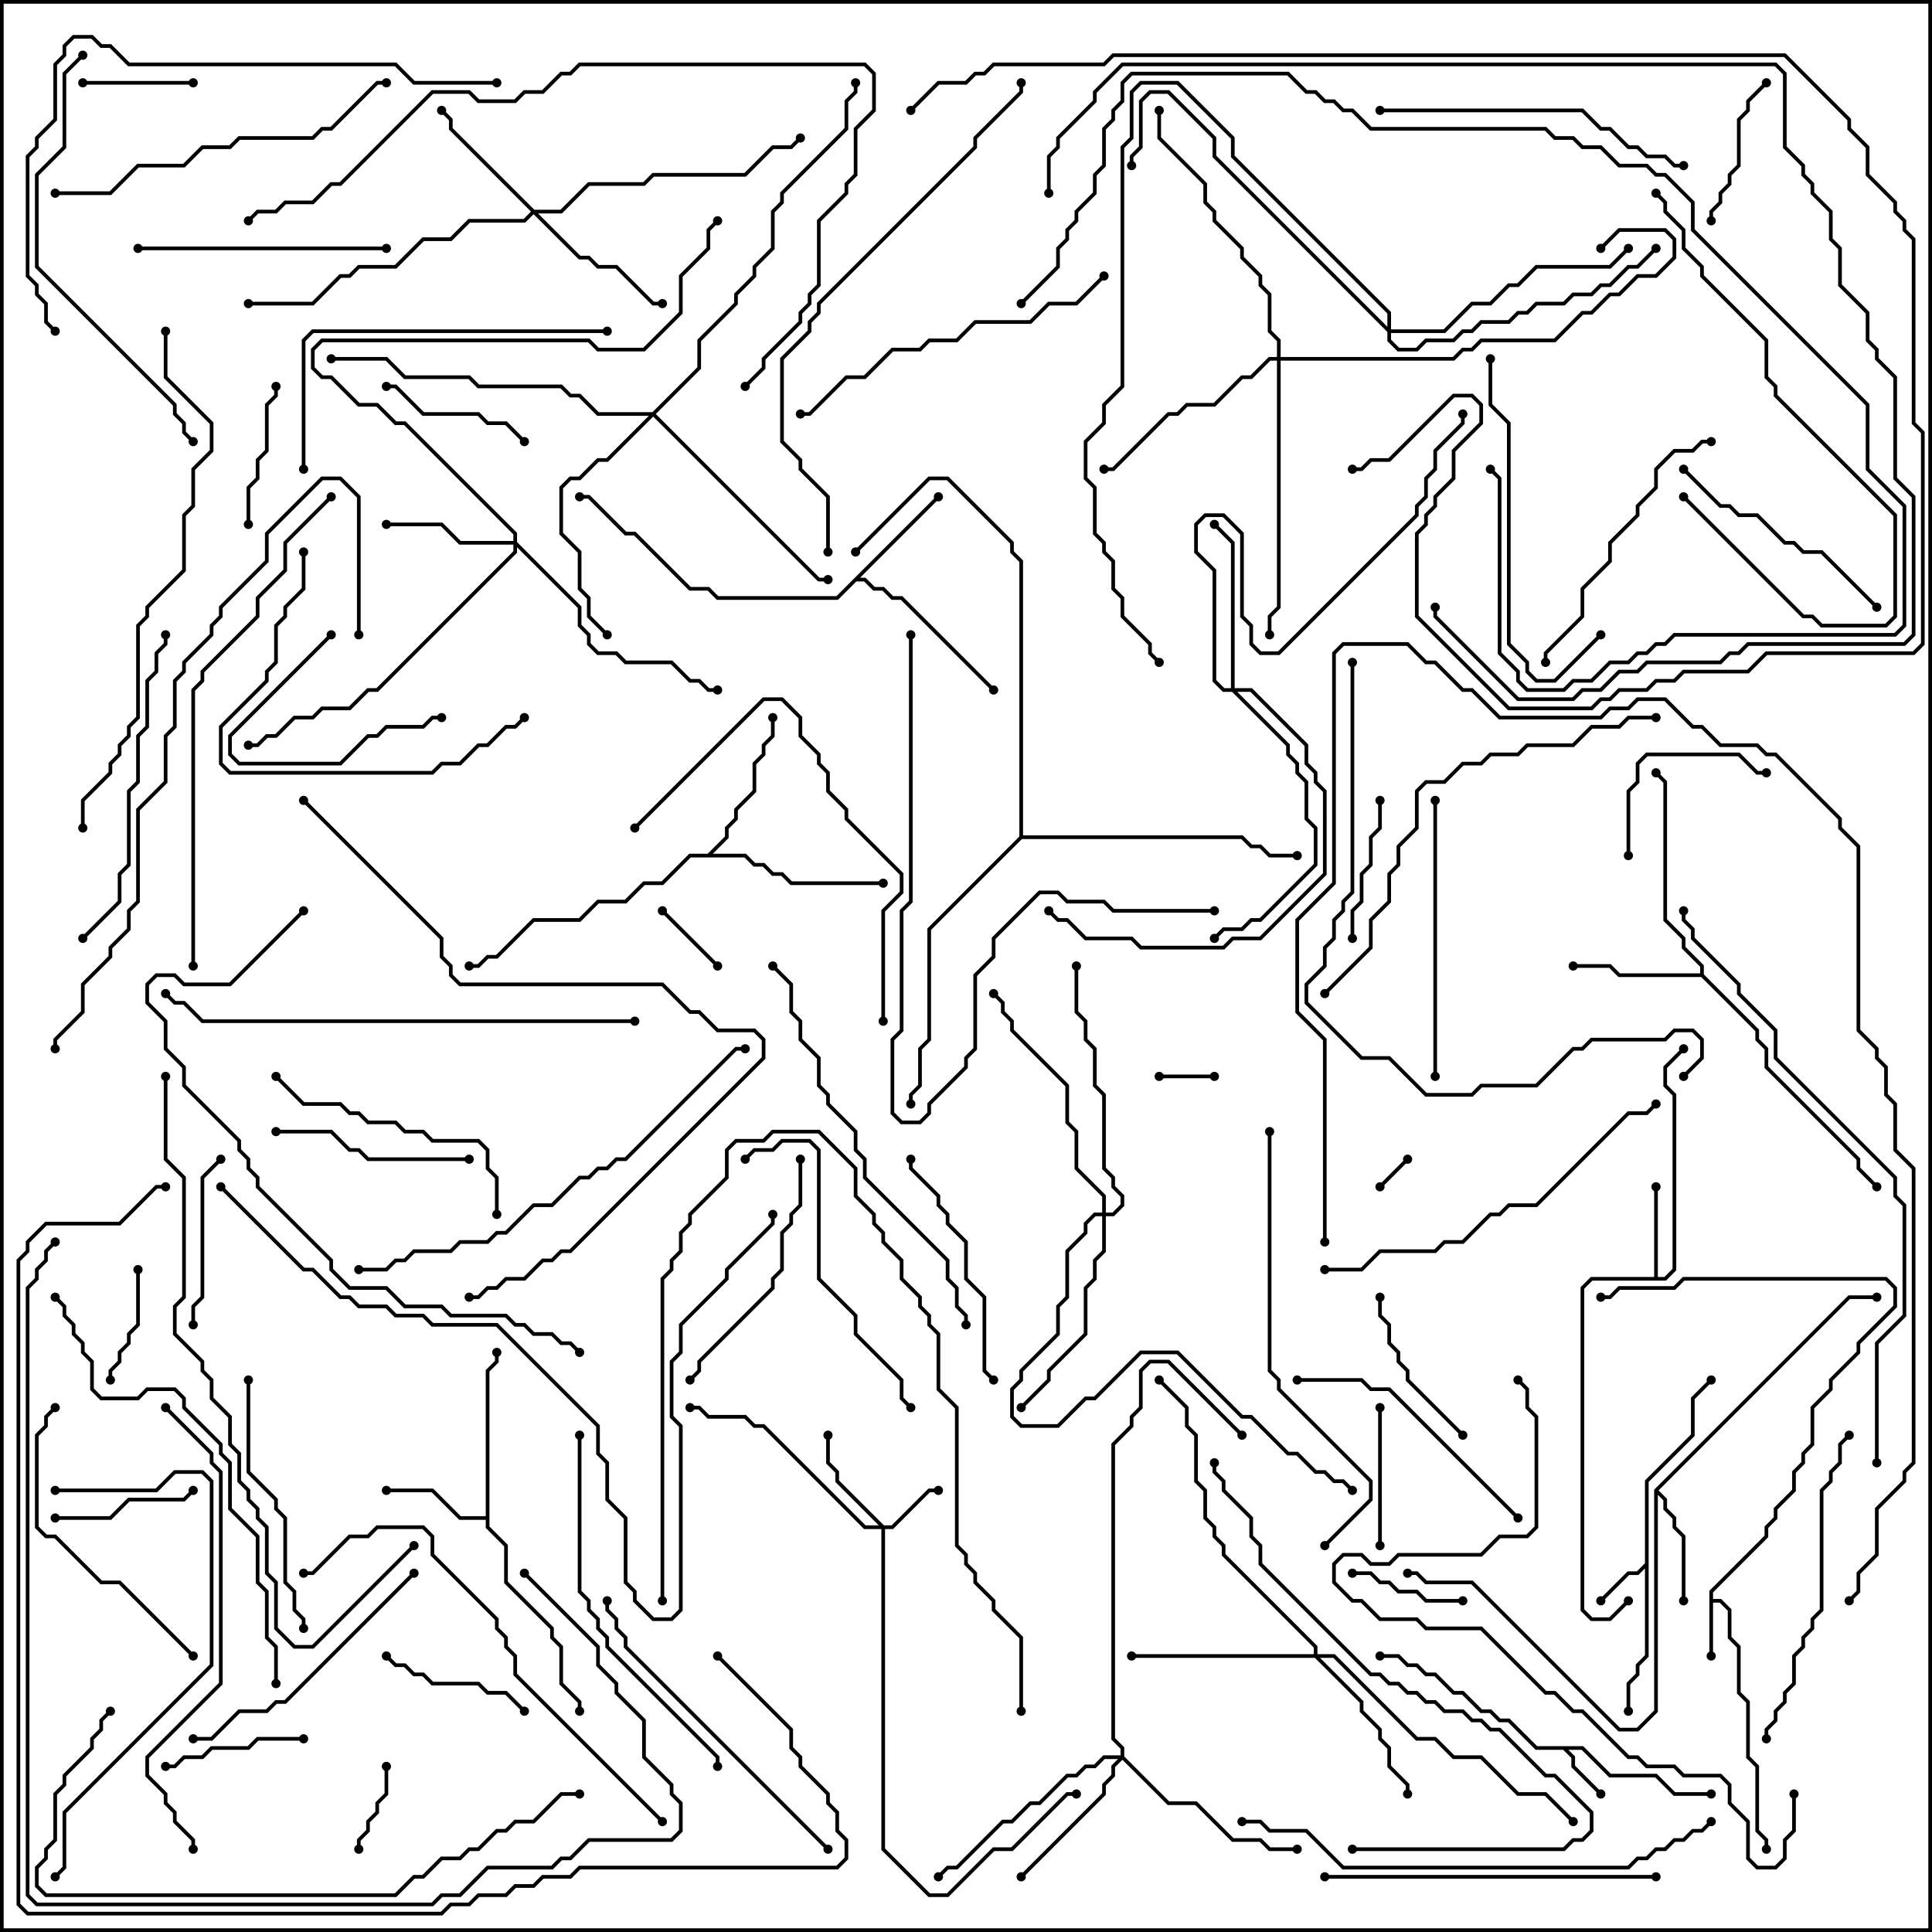 <svg version="1.1" width="105" height="105" xmlns="http://www.w3.org/2000/svg"><path d="M92.9,86.459L95.9,83.459L95.9,82.959L96.4,82.459L96.4,81.959L97.4,80.959L97.4,79.959L97.9,79.459L97.9,78.959L98.4,78.459L98.4,76.459L99.4,75.459L99.4,74.959L100.9,73.459L100.9,72.959L102.9,70.959L102.9,70.041L102.459,69.6L91.541,69.6L91.041,70.1L88.041,70.1L87.541,70.6L87,70.6L87,70.4L87.459,70.4L87.959,69.9L90.959,69.9L91.459,69.4L102.541,69.4L103.1,69.959L103.1,71.041L101.1,73.041L101.1,73.541L99.6,75.041L99.6,75.541L98.6,76.541L98.6,78.541L98.1,79.041L98.1,79.541L97.6,80.041L97.6,81.041L96.6,82.041L96.6,82.541L96.1,83.041L96.1,83.541L93.1,86.541L93.1,86.9L93.541,86.9L94.1,87.459L94.1,88.959L94.6,89.459L94.6,91.959L95.1,92.459L95.1,95.459L95.6,95.959L95.6,99.459L96.1,99.959L96.1,100.5L95.9,100.5L95.9,100.041L95.4,99.541L95.4,96.041L94.9,95.541L94.9,92.541L94.4,92.041L94.4,89.541L93.9,89.041L93.9,87.541L93.459,87.1L93.1,87.1L93.1,90L92.9,90z" stroke="none"/><path d="M89.4,84.959L89.4,80.459L91.9,77.959L91.9,75.959L92.929,74.929L93.071,75.071L92.1,76.041L92.1,78.041L89.6,80.541L89.6,90.041L89.1,90.541L89.1,91.041L88.6,91.541L88.6,93L88.4,93L88.4,91.459L88.9,90.959L88.9,90.459L89.4,89.959L89.4,85.241L89.041,85.6L88.541,85.6L87.071,87.071L86.929,86.929L88.459,85.4L88.959,85.4z" stroke="none"/><path d="M86.041,94.9L87.541,96.4L90.041,96.4L91.041,97.4L93,97.4L93,97.6L90.959,97.6L89.959,96.6L87.459,96.6L85.959,95.1L85.241,95.1L85.6,95.459L85.6,95.959L87.071,97.429L86.929,97.571L85.4,96.041L85.4,95.541L84.959,95.1L83.459,95.1L81.959,93.6L81.459,93.6L80.959,93.1L80.459,93.1L79.459,92.1L78.959,92.1L77.959,91.1L77.459,91.1L76.959,90.6L76.459,90.6L75.959,90.1L75,90.1L75,89.9L76.041,89.9L76.541,90.4L77.041,90.4L77.541,90.9L78.041,90.9L79.041,91.9L79.541,91.9L80.541,92.9L81.041,92.9L81.541,93.4L82.041,93.4L83.541,94.9z" stroke="none"/><path d="M89.9,69.4L89.9,64.5L90.1,64.5L90.1,69.4L90.459,69.4L90.9,68.959L90.9,59.541L90.4,59.041L90.4,57.959L91.429,56.929L91.571,57.071L90.6,58.041L90.6,58.959L91.1,59.459L91.1,69.041L90.541,69.6L86.541,69.6L86.1,70.041L86.1,87.459L86.541,87.9L87.459,87.9L88.429,86.929L88.571,87.071L87.541,88.1L86.459,88.1L85.9,87.541L85.9,69.959L86.459,69.4z" stroke="none"/><path d="M26.4,82.4L26.4,74.459L26.9,73.959L26.9,73.5L27.1,73.5L27.1,74.041L26.6,74.541L26.6,82.959L27.6,83.959L27.6,85.959L30.1,88.459L30.1,88.959L30.6,89.459L30.6,91.459L31.6,92.459L31.6,93L31.4,93L31.4,92.541L30.4,91.541L30.4,89.541L29.9,89.041L29.9,88.541L27.4,86.041L27.4,84.041L26.4,83.041L26.4,82.6L24.959,82.6L23.459,81.1L21,81.1L21,80.9L23.541,80.9L25.041,82.4z" stroke="none"/><path d="M89.9,80.959L100.459,70.4L102,70.4L102,70.6L100.541,70.6L90.141,81L90.6,81.459L90.6,81.959L91.1,82.459L91.1,82.959L91.6,83.459L91.6,87L91.4,87L91.4,83.541L90.9,83.041L90.9,82.541L90.4,82.041L90.4,81.541L90.1,81.241L90.1,93.041L89.041,94.1L87.959,94.1L79.959,86.1L77.459,86.1L76.959,85.6L76.5,85.6L76.5,85.4L77.041,85.4L77.541,85.9L80.041,85.9L88.041,93.9L88.959,93.9L89.9,92.959z" stroke="none"/><path d="M50.929,26.929L51.071,27.071L46.741,31.4L47.041,31.4L47.541,31.9L48.041,31.9L48.541,32.4L49.041,32.4L54.071,37.429L53.929,37.571L48.959,32.6L48.459,32.6L47.959,32.1L47.459,32.1L46.959,31.6L46.541,31.6L45.541,32.6L38.959,32.6L38.459,32.1L37.459,32.1L34.459,29.1L33.959,29.1L31.959,27.1L31.5,27.1L31.5,26.9L32.041,26.9L34.041,28.9L34.541,28.9L37.541,31.9L38.541,31.9L39.041,32.4L45.459,32.4z" stroke="none"/><path d="M92.4,52.9L92.4,52.541L91.4,51.541L91.4,51.041L90.4,50.041L90.4,42.541L89.929,42.071L90.071,41.929L90.6,42.459L90.6,49.959L91.6,50.959L91.6,51.459L92.6,52.459L92.6,52.959L95.6,55.959L95.6,56.459L96.1,56.959L96.1,57.959L101.1,62.959L101.1,63.459L102.071,64.429L101.929,64.571L100.9,63.541L100.9,63.041L95.9,58.041L95.9,57.041L95.4,56.541L95.4,56.041L92.459,53.1L87.959,53.1L87.459,52.6L85.5,52.6L85.5,52.4L87.541,52.4L88.041,52.9z" stroke="none"/><path d="M38.459,46.4L39.4,45.459L39.4,44.959L39.9,44.459L39.9,43.959L40.9,42.959L40.9,41.459L41.4,40.959L41.4,40.459L41.9,39.959L41.9,39L42.1,39L42.1,40.041L41.6,40.541L41.6,41.041L41.1,41.541L41.1,43.041L40.1,44.041L40.1,44.541L39.6,45.041L39.6,45.541L38.741,46.4L40.541,46.4L41.041,46.9L41.541,46.9L42.041,47.4L42.541,47.4L43.041,47.9L48,47.9L48,48.1L42.959,48.1L42.459,47.6L41.959,47.6L41.459,47.1L40.959,47.1L40.459,46.6L37.541,46.6L36.041,48.1L35.041,48.1L34.041,49.1L32.541,49.1L31.541,50.1L29.041,50.1L27.041,52.1L26.541,52.1L26.041,52.6L25.5,52.6L25.5,52.4L25.959,52.4L26.459,51.9L26.959,51.9L28.959,49.9L31.459,49.9L32.459,48.9L33.959,48.9L34.959,47.9L35.959,47.9L37.459,46.4z" stroke="none"/><path d="M55.4,45.459L55.4,30.541L54.9,30.041L54.9,29.541L51.459,26.1L50.541,26.1L46.571,30.071L46.429,29.929L50.459,25.9L51.541,25.9L55.1,29.459L55.1,29.959L55.6,30.459L55.6,45.4L67.541,45.4L68.041,45.9L68.541,45.9L69.041,46.4L70.5,46.4L70.5,46.6L68.959,46.6L68.459,46.1L67.959,46.1L67.459,45.6L55.541,45.6L50.6,50.541L50.6,56.541L50.1,57.041L50.1,59.041L49.6,59.541L49.6,60L49.4,60L49.4,59.459L49.9,58.959L49.9,56.959L50.4,56.459L50.4,50.459z" stroke="none"/><path d="M48.041,82.9L48.459,82.9L50.459,80.9L51,80.9L51,81.1L50.541,81.1L48.541,83.1L48.1,83.1L48.1,100.459L50.541,102.9L51.459,102.9L53.959,100.4L54.959,100.4L57.959,97.4L58.5,97.4L58.5,97.6L58.041,97.6L55.041,100.6L54.041,100.6L51.541,103.1L50.459,103.1L47.9,100.541L47.9,83.1L46.959,83.1L41.459,77.6L40.959,77.6L40.459,77.1L38.459,77.1L37.959,76.6L37.5,76.6L37.5,76.4L38.041,76.4L38.541,76.9L40.541,76.9L41.041,77.4L41.541,77.4L47.041,82.9L47.759,82.9L45.4,80.541L45.4,80.041L44.9,79.541L44.9,78L45.1,78L45.1,79.459L45.6,79.959L45.6,80.459z" stroke="none"/><path d="M27.9,29.4L27.9,29.041L21.959,23.1L21.459,23.1L20.459,22.1L19.459,22.1L17.959,20.6L17.459,20.6L16.9,20.041L16.9,18.959L17.459,18.4L32.041,18.4L32.541,18.9L34.959,18.9L36.9,16.959L36.9,14.959L38.4,13.459L38.4,12.459L38.929,11.929L39.071,12.071L38.6,12.541L38.6,13.541L37.1,15.041L37.1,17.041L35.041,19.1L32.459,19.1L31.959,18.6L17.541,18.6L17.1,19.041L17.1,19.959L17.541,20.4L18.041,20.4L19.541,21.9L20.541,21.9L21.541,22.9L22.041,22.9L28.1,28.959L28.1,29.459L31.6,32.959L31.6,33.959L32.1,34.459L32.1,34.959L32.541,35.4L33.541,35.4L34.041,35.9L36.541,35.9L37.541,36.9L38.041,36.9L38.541,37.4L39,37.4L39,37.6L38.459,37.6L37.959,37.1L37.459,37.1L36.459,36.1L33.959,36.1L33.459,35.6L32.459,35.6L31.9,35.041L31.9,34.541L31.4,34.041L31.4,33.041L28.1,29.741L28.1,30.041L20.541,37.6L20.041,37.6L19.041,38.6L17.541,38.6L17.041,39.1L16.041,39.1L15.041,40.1L14.541,40.1L14.041,40.6L13.5,40.6L13.5,40.4L13.959,40.4L14.459,39.9L14.959,39.9L15.959,38.9L16.959,38.9L17.459,38.4L18.959,38.4L19.959,37.4L20.459,37.4L27.9,29.959L27.9,29.6L24.959,29.6L23.959,28.6L21,28.6L21,28.4L24.041,28.4L25.041,29.4z" stroke="none"/><path d="M29.041,11.4L30.459,11.4L31.959,9.9L34.959,9.9L35.459,9.4L40.459,9.4L41.959,7.9L42.959,7.9L43.429,7.429L43.571,7.571L43.041,8.1L42.041,8.1L40.541,9.6L35.541,9.6L35.041,10.1L32.041,10.1L30.541,11.6L29.241,11.6L31.541,13.9L32.041,13.9L32.541,14.4L33.541,14.4L35.541,16.4L36,16.4L36,16.6L35.459,16.6L33.459,14.6L32.459,14.6L31.959,14.1L31.459,14.1L29,11.641L28.541,12.1L25.541,12.1L24.541,13.1L23.041,13.1L21.541,14.6L19.541,14.6L19.041,15.1L18.541,15.1L17.041,16.6L13.5,16.6L13.5,16.4L16.959,16.4L18.459,14.9L18.959,14.9L19.459,14.4L21.459,14.4L22.959,12.9L24.459,12.9L25.459,11.9L28.459,11.9L28.859,11.5L24.4,7.041L24.4,6.541L23.929,6.071L24.071,5.929L24.6,6.459L24.6,6.959z" stroke="none"/><path d="M60.9,95.4L60.9,95.041L60.4,94.541L60.4,78.459L61.4,77.459L61.4,76.959L61.9,76.459L61.9,74.459L62.459,73.9L63.541,73.9L67.571,77.929L67.429,78.071L63.459,74.1L62.541,74.1L62.1,74.541L62.1,76.541L61.6,77.041L61.6,77.541L60.6,78.541L60.6,94.459L61.1,94.959L61.1,95.459L63.541,97.9L65.041,97.9L67.041,99.9L68.541,99.9L69.041,100.4L70.5,100.4L70.5,100.6L68.959,100.6L68.459,100.1L66.959,100.1L64.959,98.1L63.459,98.1L61,95.641L60.6,96.041L60.6,96.541L60.1,97.041L60.1,97.541L55.571,102.071L55.429,101.929L59.9,97.459L59.9,96.959L60.4,96.459L60.4,95.959L60.759,95.6L60.041,95.6L59.541,96.1L59.041,96.1L58.541,96.6L58.041,96.6L56.541,98.1L56.041,98.1L55.041,99.1L54.541,99.1L52.041,101.6L51.541,101.6L51.071,102.071L50.929,101.929L51.459,101.4L51.959,101.4L54.459,98.9L54.959,98.9L55.959,97.9L56.459,97.9L57.959,96.4L58.459,96.4L58.959,95.9L59.459,95.9L59.959,95.4z" stroke="none"/><path d="M71.4,89.9L71.4,89.541L66.4,84.541L66.4,84.041L65.9,83.541L65.9,83.041L65.4,82.541L65.4,81.041L64.9,80.541L64.9,78.041L64.4,77.541L64.4,76.541L62.929,75.071L63.071,74.929L64.6,76.459L64.6,77.459L65.1,77.959L65.1,80.459L65.6,80.959L65.6,82.459L66.1,82.959L66.1,83.459L66.6,83.959L66.6,84.459L71.6,89.459L71.6,89.9L72.541,89.9L77.041,94.4L78.041,94.4L79.041,95.4L80.541,95.4L82.541,97.4L84.041,97.4L85.571,98.929L85.429,99.071L83.959,97.6L82.459,97.6L80.459,95.6L78.959,95.6L77.959,94.6L76.959,94.6L72.459,90.1L71.741,90.1L74.1,92.459L74.1,92.959L75.1,93.959L75.1,94.459L75.6,94.959L75.6,95.959L76.6,96.959L76.6,97.5L76.4,97.5L76.4,97.041L75.4,96.041L75.4,95.041L74.9,94.541L74.9,94.041L73.9,93.041L73.9,92.541L71.459,90.1L61.5,90.1L61.5,89.9z" stroke="none"/><path d="M66.9,37.4L66.9,29.541L65.929,28.571L66.071,28.429L67.1,29.459L67.1,37.4L68.041,37.4L71.1,40.459L71.1,41.459L71.6,41.959L71.6,42.459L72.1,42.959L72.1,47.541L68.541,51.1L67.041,51.1L66.541,51.6L61.959,51.6L61.459,51.1L58.959,51.1L57.959,50.1L57.459,50.1L56.929,49.571L57.071,49.429L57.541,49.9L58.041,49.9L59.041,50.9L61.541,50.9L62.041,51.4L66.459,51.4L66.959,50.9L68.459,50.9L71.9,47.459L71.9,43.041L71.4,42.541L71.4,42.041L70.9,41.541L70.9,40.541L67.959,37.6L67.241,37.6L70.1,40.459L70.1,40.959L70.6,41.459L70.6,41.959L71.1,42.459L71.1,44.459L71.6,44.959L71.6,47.041L68.541,50.1L68.041,50.1L67.541,50.6L66.541,50.6L66.071,51.071L65.929,50.929L66.459,50.4L67.459,50.4L67.959,49.9L68.459,49.9L71.4,46.959L71.4,45.041L70.9,44.541L70.9,42.541L70.4,42.041L70.4,41.541L69.9,41.041L69.9,40.541L66.959,37.6L66.459,37.6L65.9,37.041L65.9,31.041L64.9,30.041L64.9,28.459L65.459,27.9L66.541,27.9L67.6,28.959L67.6,33.459L68.1,33.959L68.1,34.959L68.541,35.4L69.459,35.4L76.9,27.959L76.9,27.459L77.4,26.959L77.4,25.959L77.9,25.459L77.9,24.459L79.4,22.959L79.4,22.5L79.6,22.5L79.6,23.041L78.1,24.541L78.1,25.541L77.6,26.041L77.6,27.041L77.1,27.541L77.1,28.041L69.541,35.6L68.459,35.6L67.9,35.041L67.9,34.041L67.4,33.541L67.4,29.041L66.459,28.1L65.541,28.1L65.1,28.541L65.1,29.959L66.1,30.959L66.1,36.959L66.541,37.4z" stroke="none"/><path d="M69.4,19.4L69.4,18.541L68.9,18.041L68.9,16.041L68.4,15.541L68.4,15.041L67.4,14.041L67.4,13.541L65.9,12.041L65.9,11.541L65.4,11.041L65.4,10.041L62.9,7.541L62.9,6L63.1,6L63.1,7.459L65.6,9.959L65.6,10.959L66.1,11.459L66.1,11.959L67.6,13.459L67.6,13.959L68.6,14.959L68.6,15.459L69.1,15.959L69.1,17.959L69.6,18.459L69.6,19.4L78.959,19.4L79.459,18.9L79.959,18.9L80.459,18.4L84.459,18.4L85.959,16.9L86.459,16.9L87.459,15.9L87.959,15.9L88.959,14.9L89.959,14.9L90.9,13.959L90.9,13.041L90.459,12.6L88.041,12.6L87.071,13.571L86.929,13.429L87.959,12.4L90.541,12.4L91.1,12.959L91.1,14.041L90.041,15.1L89.041,15.1L88.041,16.1L87.541,16.1L86.541,17.1L86.041,17.1L84.541,18.6L80.541,18.6L80.041,19.1L79.541,19.1L79.041,19.6L69.6,19.6L69.6,33.041L69.1,33.541L69.1,34.5L68.9,34.5L68.9,33.459L69.4,32.959L69.4,19.6L69.041,19.6L68.041,20.6L67.541,20.6L66.041,22.1L64.541,22.1L64.041,22.6L63.541,22.6L60.541,25.6L60,25.6L60,25.4L60.459,25.4L63.459,22.4L63.959,22.4L64.459,21.9L65.959,21.9L67.459,20.4L67.959,20.4L68.959,19.4z" stroke="none"/><path d="M59.9,65.9L59.9,65.041L58.4,63.541L58.4,61.541L57.9,61.041L57.9,59.041L54.9,56.041L54.9,55.541L54.4,55.041L54.4,54.541L53.929,54.071L54.071,53.929L54.6,54.459L54.6,54.959L55.1,55.459L55.1,55.959L58.1,58.959L58.1,60.959L58.6,61.459L58.6,63.459L60.1,64.959L60.1,65.9L60.459,65.9L60.9,65.459L60.9,65.041L60.4,64.541L60.4,64.041L59.9,63.541L59.9,59.541L59.4,59.041L59.4,57.041L58.9,56.541L58.9,55.541L58.4,55.041L58.4,52.5L58.6,52.5L58.6,54.959L59.1,55.459L59.1,56.459L59.6,56.959L59.6,58.959L60.1,59.459L60.1,63.459L60.6,63.959L60.6,64.459L61.1,64.959L61.1,65.541L60.541,66.1L60.1,66.1L60.1,68.041L59.6,68.541L59.6,69.541L59.1,70.041L59.1,72.541L57.1,74.541L57.1,75.041L55.571,76.571L55.429,76.429L56.9,74.959L56.9,74.459L58.9,72.459L58.9,69.959L59.4,69.459L59.4,68.459L59.9,67.959L59.9,66.1L59.541,66.1L59.1,66.541L59.1,67.041L58.1,68.041L58.1,70.541L57.6,71.041L57.6,72.541L55.6,74.541L55.6,75.041L55.1,75.541L55.1,76.959L55.541,77.4L57.459,77.4L58.959,75.9L59.459,75.9L61.959,73.4L64.041,73.4L67.541,76.9L68.041,76.9L70.041,78.9L70.541,78.9L71.541,79.9L72.041,79.9L72.541,80.4L73.041,80.4L73.571,80.929L73.429,81.071L72.959,80.6L72.459,80.6L71.959,80.1L71.459,80.1L70.459,79.1L69.959,79.1L67.959,77.1L67.459,77.1L63.959,73.6L62.041,73.6L59.541,76.1L59.041,76.1L57.541,77.6L55.459,77.6L54.9,77.041L54.9,75.459L55.4,74.959L55.4,74.459L57.4,72.459L57.4,70.959L57.9,70.459L57.9,67.959L58.9,66.959L58.9,66.459L59.459,65.9z" stroke="none"/><path d="M35.459,22.4L37.9,19.959L37.9,18.459L39.9,16.459L39.9,15.959L40.9,14.959L40.9,14.459L41.9,13.459L41.9,11.459L42.4,10.959L42.4,10.459L45.9,6.959L45.9,5.459L46.4,4.959L46.4,4.5L46.6,4.5L46.6,5.041L46.1,5.541L46.1,7.041L42.6,10.541L42.6,11.041L42.1,11.541L42.1,13.541L41.1,14.541L41.1,15.041L40.1,16.041L40.1,16.541L38.1,18.541L38.1,20.041L35.641,22.5L44.541,31.4L45,31.4L45,31.6L44.459,31.6L35.5,22.641L33.041,25.1L32.541,25.1L31.541,26.1L31.041,26.1L30.6,26.541L30.6,28.959L31.6,29.959L31.6,31.959L32.1,32.459L32.1,33.459L33.071,34.429L32.929,34.571L31.9,33.541L31.9,32.541L31.4,32.041L31.4,30.041L30.4,29.041L30.4,26.459L30.959,25.9L31.459,25.9L32.459,24.9L32.959,24.9L35.259,22.6L32.459,22.6L31.459,21.6L30.959,21.6L30.459,21.1L25.959,21.1L25.459,20.6L21.959,20.6L20.959,19.6L18,19.6L18,19.4L21.041,19.4L22.041,20.4L25.541,20.4L26.041,20.9L30.541,20.9L31.041,21.4L31.541,21.4L32.541,22.4z" stroke="none"/><path d="M75.4,17.759L75.4,17.041L66.9,8.541L66.9,7.541L63.959,4.6L62.041,4.6L61.6,5.041L61.6,7.541L61.1,8.041L61.1,21.041L60.1,22.041L60.1,23.041L59.1,24.041L59.1,25.959L59.6,26.459L59.6,28.959L60.1,29.459L60.1,29.959L60.6,30.459L60.6,31.959L61.1,32.459L61.1,33.459L62.6,34.959L62.6,35.459L63.071,35.929L62.929,36.071L62.4,35.541L62.4,35.041L60.9,33.541L60.9,32.541L60.4,32.041L60.4,30.541L59.9,30.041L59.9,29.541L59.4,29.041L59.4,26.541L58.9,26.041L58.9,23.959L59.9,22.959L59.9,21.959L60.9,20.959L60.9,7.959L61.4,7.459L61.4,4.959L61.959,4.4L64.041,4.4L67.1,7.459L67.1,8.459L75.6,16.959L75.6,17.9L78.459,17.9L79.959,16.4L80.959,16.4L81.959,15.4L82.459,15.4L83.459,14.4L87.459,14.4L88.429,13.429L88.571,13.571L87.541,14.6L83.541,14.6L82.541,15.6L82.041,15.6L81.041,16.6L80.041,16.6L78.541,18.1L75.6,18.1L75.6,18.459L76.041,18.9L76.959,18.9L77.459,18.4L78.959,18.4L79.459,17.9L79.959,17.9L80.459,17.4L81.959,17.4L82.459,16.9L82.959,16.9L83.459,16.4L84.959,16.4L85.459,15.9L86.459,15.9L86.959,15.4L87.459,15.4L88.459,14.4L88.959,14.4L89.929,13.429L90.071,13.571L89.041,14.6L88.541,14.6L87.541,15.6L87.041,15.6L86.541,16.1L85.541,16.1L85.041,16.6L83.541,16.6L83.041,17.1L82.541,17.1L82.041,17.6L80.541,17.6L80.041,18.1L79.541,18.1L79.041,18.6L77.541,18.6L77.041,19.1L75.959,19.1L75.4,18.541L75.4,18.041L65.9,8.541L65.9,7.541L63.459,5.1L62.541,5.1L62.1,5.541L62.1,8.041L61.6,8.541L61.6,9L61.4,9L61.4,8.459L61.9,7.959L61.9,5.459L62.459,4.9L63.541,4.9L66.1,7.459L66.1,8.459z" stroke="none"/><path d="M75.071,64.571L74.929,64.429L76.429,62.929L76.571,63.071z" stroke="none"/><path d="M63,58.6L63,58.4L66,58.4L66,58.6z" stroke="none"/><path d="M35.929,49.571L36.071,49.429L39.071,52.429L38.929,52.571z" stroke="none"/><path d="M19.6,100.5L19.4,100.5L19.4,99.959L19.9,99.459L19.9,98.959L20.4,98.459L20.4,97.959L20.9,97.459L20.9,96L21.1,96L21.1,97.541L20.6,98.041L20.6,98.541L20.1,99.041L20.1,99.541L19.6,100.041z" stroke="none"/><path d="M4.5,4.6L4.5,4.4L10.5,4.4L10.5,4.6z" stroke="none"/><path d="M79.5,86.9L79.5,87.1L77.459,87.1L76.959,86.6L75.959,86.6L75.459,86.1L74.959,86.1L74.459,85.6L73.5,85.6L73.5,85.4L74.541,85.4L75.041,85.9L75.541,85.9L76.041,86.4L77.041,86.4L77.541,86.9z" stroke="none"/><path d="M6.1,75L5.9,75L5.9,74.459L6.4,73.959L6.4,73.459L6.9,72.959L6.9,72.459L7.4,71.959L7.4,69L7.6,69L7.6,72.041L7.1,72.541L7.1,73.041L6.6,73.541L6.6,74.041L6.1,74.541z" stroke="none"/><path d="M74.9,76.5L75.1,76.5L75.1,84L74.9,84z" stroke="none"/><path d="M17.929,34.429L18.071,34.571L12.6,40.041L12.6,40.959L13.041,41.4L18.459,41.4L19.959,39.9L20.459,39.9L20.959,39.4L22.959,39.4L23.459,38.9L24,38.9L24,39.1L23.541,39.1L23.041,39.6L21.041,39.6L20.541,40.1L20.041,40.1L18.541,41.6L12.959,41.6L12.4,41.041L12.4,39.959z" stroke="none"/><path d="M3,82.6L3,82.4L5.959,82.4L6.959,81.4L9.959,81.4L10.429,80.929L10.571,81.071L10.041,81.6L7.041,81.6L6.041,82.6z" stroke="none"/><path d="M13.6,28.5L13.4,28.5L13.4,26.459L13.9,25.959L13.9,24.959L14.4,24.459L14.4,21.959L14.9,21.459L14.9,21L15.1,21L15.1,21.541L14.6,22.041L14.6,24.541L14.1,25.041L14.1,26.041L13.6,26.541z" stroke="none"/><path d="M9,96.1L9,95.9L9.459,95.9L9.959,95.4L10.959,95.4L11.459,94.9L13.459,94.9L13.959,94.4L16.5,94.4L16.5,94.6L14.041,94.6L13.541,95.1L11.541,95.1L11.041,95.6L10.041,95.6L9.541,96.1z" stroke="none"/><path d="M74.9,43.5L75.1,43.5L75.1,45.041L74.6,45.541L74.6,47.041L74.1,47.541L74.1,49.041L73.6,49.541L73.6,51L73.4,51L73.4,49.459L73.9,48.959L73.9,47.459L74.4,46.959L74.4,45.459L74.9,44.959z" stroke="none"/><path d="M28.571,23.929L28.429,24.071L27.459,23.1L26.459,23.1L25.959,22.6L22.959,22.6L21.459,21.1L21,21.1L21,20.9L21.541,20.9L23.041,22.4L26.041,22.4L26.541,22.9L27.541,22.9z" stroke="none"/><path d="M28.571,92.929L28.429,93.071L27.459,92.1L26.459,92.1L25.959,91.6L23.459,91.6L22.959,91.1L22.459,91.1L21.959,90.6L21.459,90.6L20.929,90.071L21.071,89.929L21.541,90.4L22.041,90.4L22.541,90.9L23.041,90.9L23.541,91.4L26.041,91.4L26.541,91.9L27.541,91.9z" stroke="none"/><path d="M93.1,12L92.9,12L92.9,11.459L93.4,10.959L93.4,10.459L93.9,9.959L93.9,9.459L94.4,8.959L94.4,6.459L94.9,5.959L94.9,5.459L95.929,4.429L96.071,4.571L95.1,5.541L95.1,6.041L94.6,6.541L94.6,9.041L94.1,9.541L94.1,10.041L93.6,10.541L93.6,11.041L93.1,11.541z" stroke="none"/><path d="M79.571,77.929L79.429,78.071L76.4,75.041L76.4,74.541L75.9,74.041L75.9,73.541L75.4,73.041L75.4,72.041L74.9,71.541L74.9,70.5L75.1,70.5L75.1,71.459L75.6,71.959L75.6,72.959L76.1,73.459L76.1,73.959L76.6,74.459L76.6,74.959z" stroke="none"/><path d="M88.6,46.5L88.4,46.5L88.4,42.959L88.9,42.459L88.9,41.459L89.459,40.9L94.541,40.9L95.541,41.9L96,41.9L96,42.1L95.459,42.1L94.459,41.1L89.541,41.1L89.1,41.541L89.1,42.541L88.6,43.041z" stroke="none"/><path d="M11.929,62.929L12.071,63.071L11.1,64.041L11.1,70.541L10.6,71.041L10.6,72L10.4,72L10.4,70.959L10.9,70.459L10.9,63.959z" stroke="none"/><path d="M15,61.6L15,61.4L18.041,61.4L19.041,62.4L19.541,62.4L20.041,62.9L25.5,62.9L25.5,63.1L19.959,63.1L19.459,62.6L18.959,62.6L17.959,61.6z" stroke="none"/><path d="M49.4,63L49.6,63L49.6,63.459L51.1,64.959L51.1,65.459L51.6,65.959L51.6,66.459L52.6,67.459L52.6,69.459L53.6,70.459L53.6,74.459L54.071,74.929L53.929,75.071L53.4,74.541L53.4,70.541L52.4,69.541L52.4,67.541L51.4,66.541L51.4,66.041L50.9,65.541L50.9,65.041L49.4,63.541z" stroke="none"/><path d="M102.071,32.929L101.929,33.071L98.959,30.1L97.959,30.1L97.459,29.6L96.959,29.6L95.459,28.1L94.459,28.1L93.959,27.6L93.459,27.6L91.429,25.571L91.571,25.429L93.541,27.4L94.041,27.4L94.541,27.9L95.541,27.9L97.041,29.4L97.541,29.4L98.041,29.9L99.041,29.9z" stroke="none"/><path d="M43.4,63L43.6,63L43.6,65.541L43.1,66.041L43.1,66.541L42.6,67.041L42.6,69.041L42.1,69.541L42.1,70.041L38.1,74.041L38.1,74.541L37.571,75.071L37.429,74.929L37.9,74.459L37.9,73.959L41.9,69.959L41.9,69.459L42.4,68.959L42.4,66.959L42.9,66.459L42.9,65.959L43.4,65.459z" stroke="none"/><path d="M21,13.4L21,13.6L7.5,13.6L7.5,13.4z" stroke="none"/><path d="M16.6,88.5L16.4,88.5L16.4,88.041L15.9,87.541L15.9,86.541L15.4,86.041L15.4,82.541L14.9,82.041L14.9,81.541L13.4,80.041L13.4,75L13.6,75L13.6,79.959L15.1,81.459L15.1,81.959L15.6,82.459L15.6,85.959L16.1,86.459L16.1,87.459L16.6,87.959z" stroke="none"/><path d="M27.1,66L26.9,66L26.9,64.041L26.4,63.541L26.4,62.541L25.959,62.1L23.459,62.1L22.959,61.6L21.959,61.6L21.459,61.1L19.959,61.1L19.459,60.6L18.959,60.6L18.459,60.1L16.459,60.1L14.929,58.571L15.071,58.429L16.541,59.9L18.541,59.9L19.041,60.4L19.541,60.4L20.041,60.9L21.541,60.9L22.041,61.4L23.041,61.4L23.541,61.9L26.041,61.9L26.6,62.459L26.6,63.459L27.1,63.959z" stroke="none"/><path d="M70.5,75.1L70.5,74.9L74.041,74.9L74.541,75.4L75.541,75.4L82.571,82.429L82.429,82.571L75.459,75.6L74.459,75.6L73.959,75.1z" stroke="none"/><path d="M93,23.9L93,24.1L92.541,24.1L92.041,24.6L91.041,24.6L90.1,25.541L90.1,26.541L89.1,27.541L89.1,28.041L87.6,29.541L87.6,30.541L86.1,32.041L86.1,33.541L84.1,35.541L84.1,36L83.9,36L83.9,35.459L85.9,33.459L85.9,31.959L87.4,30.459L87.4,29.459L88.9,27.959L88.9,27.459L89.9,26.459L89.9,25.459L90.959,24.4L91.959,24.4L92.459,23.9z" stroke="none"/><path d="M16.4,30L16.6,30L16.6,32.041L15.6,33.041L15.6,33.541L15.1,34.041L15.1,36.041L14.6,36.541L14.6,37.041L12.1,39.541L12.1,41.459L12.541,41.9L23.459,41.9L23.959,41.4L24.959,41.4L25.959,40.4L26.459,40.4L27.459,39.4L27.959,39.4L28.429,38.929L28.571,39.071L28.041,39.6L27.541,39.6L26.541,40.6L26.041,40.6L25.041,41.6L24.041,41.6L23.541,42.1L12.459,42.1L11.9,41.541L11.9,39.459L14.4,36.959L14.4,36.459L14.9,35.959L14.9,33.959L15.4,33.459L15.4,32.959L16.4,31.959z" stroke="none"/><path d="M22.429,85.429L22.571,85.571L15.541,92.6L15.041,92.6L14.541,93.1L13.041,93.1L11.541,94.6L10.5,94.6L10.5,94.4L11.459,94.4L12.959,92.9L14.459,92.9L14.959,92.4L15.459,92.4z" stroke="none"/><path d="M77.9,43.5L78.1,43.5L78.1,58.5L77.9,58.5z" stroke="none"/><path d="M10.571,89.929L10.429,90.071L6.459,86.1L5.459,86.1L2.959,83.6L2.459,83.6L1.9,83.041L1.9,77.959L2.4,77.459L2.4,76.959L2.929,76.429L3.071,76.571L2.6,77.041L2.6,77.541L2.1,78.041L2.1,82.959L2.541,83.4L3.041,83.4L5.541,85.9L6.541,85.9z" stroke="none"/><path d="M80.9,19.5L81.1,19.5L81.1,21.959L82.1,22.959L82.1,34.959L83.1,35.959L83.1,36.459L83.541,36.9L84.459,36.9L86.929,34.429L87.071,34.571L84.541,37.1L83.459,37.1L82.9,36.541L82.9,36.041L81.9,35.041L81.9,23.041L80.9,22.041z" stroke="none"/><path d="M40.571,63.071L40.429,62.929L40.959,62.4L41.959,62.4L42.459,61.9L44.041,61.9L44.6,62.459L44.6,69.459L46.6,71.459L46.6,72.459L49.1,74.959L49.1,75.959L49.571,76.429L49.429,76.571L48.9,76.041L48.9,75.041L46.4,72.541L46.4,71.541L44.4,69.541L44.4,62.541L43.959,62.1L42.541,62.1L42.041,62.6L41.041,62.6z" stroke="none"/><path d="M91.429,27.071L91.571,26.929L98.041,33.4L98.541,33.4L99.041,33.9L102.459,33.9L102.9,33.459L102.9,28.041L96.4,21.541L96.4,21.041L95.9,20.541L95.9,18.541L92.4,15.041L92.4,14.541L91.4,13.541L91.4,12.541L90.4,11.541L90.4,11.041L89.929,10.571L90.071,10.429L90.6,10.959L90.6,11.459L91.6,12.459L91.6,13.459L92.6,14.459L92.6,14.959L96.1,18.459L96.1,20.459L96.6,20.959L96.6,21.459L103.1,27.959L103.1,33.541L102.541,34.1L98.959,34.1L98.459,33.6L97.959,33.6z" stroke="none"/><path d="M75,6.1L75,5.9L86.041,5.9L87.041,6.9L87.541,6.9L88.541,7.9L89.041,7.9L89.541,8.4L90.541,8.4L91.041,8.9L91.5,8.9L91.5,9.1L90.959,9.1L90.459,8.6L89.459,8.6L88.959,8.1L88.459,8.1L87.459,7.1L86.959,7.1L85.959,6.1z" stroke="none"/><path d="M96.1,94.5L95.9,94.5L95.9,93.959L96.4,93.459L96.4,92.959L96.9,92.459L96.9,91.959L97.4,91.459L97.4,89.959L97.9,89.459L97.9,88.959L98.4,88.459L98.4,87.959L98.9,87.459L98.9,80.959L99.4,80.459L99.4,79.959L99.9,79.459L99.9,78.459L100.429,77.929L100.571,78.071L100.1,78.541L100.1,79.541L99.6,80.041L99.6,80.541L99.1,81.041L99.1,87.541L98.6,88.041L98.6,88.541L98.1,89.041L98.1,89.541L97.6,90.041L97.6,91.541L97.1,92.041L97.1,92.541L96.6,93.041L96.6,93.541L96.1,94.041z" stroke="none"/><path d="M4.571,51.071L4.429,50.929L6.4,48.959L6.4,47.459L6.9,46.959L6.9,42.959L7.4,42.459L7.4,39.959L7.9,39.459L7.9,36.959L8.4,36.459L8.4,35.459L8.9,34.959L8.9,34.5L9.1,34.5L9.1,35.041L8.6,35.541L8.6,36.541L8.1,37.041L8.1,39.541L7.6,40.041L7.6,42.541L7.1,43.041L7.1,47.041L6.6,47.541L6.6,49.041z" stroke="none"/><path d="M48.1,55.5L47.9,55.5L47.9,49.459L48.9,48.459L48.9,47.541L45.9,44.541L45.9,44.041L44.9,43.041L44.9,42.041L44.4,41.541L44.4,41.041L43.4,40.041L43.4,39.041L42.459,38.1L41.541,38.1L34.571,45.071L34.429,44.929L41.459,37.9L42.541,37.9L43.6,38.959L43.6,39.959L44.6,40.959L44.6,41.459L45.1,41.959L45.1,42.959L46.1,43.959L46.1,44.459L49.1,47.459L49.1,48.541L48.1,49.541z" stroke="none"/><path d="M72,102.1L72,101.9L90,101.9L90,102.1z" stroke="none"/><path d="M45.071,100.429L44.929,100.571L33.9,89.541L33.9,89.041L33.4,88.541L33.4,88.041L32.9,87.541L32.9,87L33.1,87L33.1,87.459L33.6,87.959L33.6,88.459L34.1,88.959L34.1,89.459z" stroke="none"/><path d="M16.6,25.5L16.4,25.5L16.4,18.459L16.959,17.9L33,17.9L33,18.1L17.041,18.1L16.6,18.541z" stroke="none"/><path d="M59.929,14.929L60.071,15.071L58.541,16.6L57.041,16.6L56.041,17.6L53.041,17.6L52.041,18.6L50.541,18.6L50.041,19.1L48.541,19.1L47.041,20.6L46.041,20.6L44.041,22.6L43.5,22.6L43.5,22.4L43.959,22.4L45.959,20.4L46.959,20.4L48.459,18.9L49.959,18.9L50.459,18.4L51.959,18.4L52.959,17.4L55.959,17.4L56.959,16.4L58.459,16.4z" stroke="none"/><path d="M3,10.6L3,10.4L5.959,10.4L7.459,8.9L9.959,8.9L10.959,7.9L12.459,7.9L12.959,7.4L16.959,7.4L17.459,6.9L17.959,6.9L20.459,4.4L21,4.4L21,4.6L20.541,4.6L18.041,7.1L17.541,7.1L17.041,7.6L13.041,7.6L12.541,8.1L11.041,8.1L10.041,9.1L7.541,9.1L6.041,10.6z" stroke="none"/><path d="M31.4,78L31.6,78L31.6,86.459L32.1,86.959L32.1,87.459L32.6,87.959L32.6,88.459L33.1,88.959L33.1,89.459L39.1,95.459L39.1,96L38.9,96L38.9,95.541L32.9,89.541L32.9,89.041L32.4,88.541L32.4,88.041L31.9,87.541L31.9,87.041L31.4,86.541z" stroke="none"/><path d="M72,69.1L72,68.9L73.959,68.9L74.959,67.9L77.959,67.9L78.459,67.4L79.459,67.4L80.959,65.9L81.459,65.9L81.959,65.4L83.459,65.4L88.459,60.4L89.459,60.4L89.929,59.929L90.071,60.071L89.541,60.6L88.541,60.6L83.541,65.6L82.041,65.6L81.541,66.1L81.041,66.1L79.541,67.6L78.541,67.6L78.041,68.1L75.041,68.1L74.041,69.1z" stroke="none"/><path d="M36.1,87L35.9,87L35.9,69.459L36.4,68.959L36.4,68.459L36.9,67.959L36.9,66.959L37.4,66.459L37.4,65.959L39.4,63.959L39.4,62.459L39.959,61.9L41.459,61.9L41.959,61.4L44.541,61.4L46.6,63.459L46.6,64.959L47.6,65.959L47.6,66.459L48.1,66.959L48.1,67.459L49.1,68.459L49.1,69.459L50.1,70.459L50.1,70.959L50.6,71.459L50.6,71.959L51.1,72.459L51.1,75.459L52.1,76.459L52.1,83.959L52.6,84.459L52.6,84.959L53.1,85.459L53.1,85.959L54.1,86.959L54.1,87.459L55.6,88.959L55.6,93L55.4,93L55.4,89.041L53.9,87.541L53.9,87.041L52.9,86.041L52.9,85.541L52.4,85.041L52.4,84.541L51.9,84.041L51.9,76.541L50.9,75.541L50.9,72.541L50.4,72.041L50.4,71.541L49.9,71.041L49.9,70.541L48.9,69.541L48.9,68.541L47.9,67.541L47.9,67.041L47.4,66.541L47.4,66.041L46.4,65.041L46.4,63.541L44.459,61.6L42.041,61.6L41.541,62.1L40.041,62.1L39.6,62.541L39.6,64.041L37.6,66.041L37.6,66.541L37.1,67.041L37.1,68.041L36.6,68.541L36.6,69.041L36.1,69.541z" stroke="none"/><path d="M3,81.1L3,80.9L8.459,80.9L9.459,79.9L11.041,79.9L11.6,80.459L11.6,90.541L3.6,98.541L3.6,101.541L3.071,102.071L2.929,101.929L3.4,101.459L3.4,98.459L11.4,90.459L11.4,80.541L10.959,80.1L9.541,80.1L8.541,81.1z" stroke="none"/><path d="M4.429,2.929L4.571,3.071L3.6,4.041L3.6,8.041L2.1,9.541L2.1,14.459L9.6,21.959L9.6,22.459L10.1,22.959L10.1,23.459L10.571,23.929L10.429,24.071L9.9,23.541L9.9,23.041L9.4,22.541L9.4,22.041L1.9,14.541L1.9,9.459L3.4,7.959L3.4,3.959z" stroke="none"/><path d="M41.929,52.571L42.071,52.429L43.1,53.459L43.1,54.959L43.6,55.459L43.6,56.459L44.6,57.459L44.6,58.959L45.1,59.459L45.1,59.959L46.6,61.459L46.6,62.459L47.1,62.959L47.1,63.959L51.6,68.459L51.6,69.459L52.1,69.959L52.1,70.959L52.6,71.459L52.6,72L52.4,72L52.4,71.541L51.9,71.041L51.9,70.041L51.4,69.541L51.4,68.541L46.9,64.041L46.9,63.041L46.4,62.541L46.4,61.541L44.9,60.041L44.9,59.541L44.4,59.041L44.4,57.541L43.4,56.541L43.4,55.541L42.9,55.041L42.9,53.541z" stroke="none"/><path d="M66,49.4L66,49.6L60.459,49.6L59.959,49.1L57.959,49.1L57.459,48.6L56.541,48.6L54.1,51.041L54.1,52.041L53.1,53.041L53.1,57.041L52.6,57.541L52.6,58.041L50.6,60.041L50.6,60.541L50.041,61.1L48.959,61.1L48.4,60.541L48.4,56.459L48.9,55.959L48.9,49.459L49.4,48.959L49.4,34.5L49.6,34.5L49.6,49.041L49.1,49.541L49.1,56.041L48.6,56.541L48.6,60.459L49.041,60.9L49.959,60.9L50.4,60.459L50.4,59.959L52.4,57.959L52.4,57.459L52.9,56.959L52.9,52.959L53.9,51.959L53.9,50.959L56.459,48.4L57.541,48.4L58.041,48.9L60.041,48.9L60.541,49.4z" stroke="none"/><path d="M73.5,100.6L73.5,100.4L84.959,100.4L85.459,99.9L85.959,99.9L86.4,99.459L86.4,98.541L84.459,96.6L83.959,96.6L81.459,94.1L80.959,94.1L80.459,93.6L79.959,93.6L79.459,93.1L78.459,93.1L77.959,92.6L77.459,92.6L76.959,92.1L76.459,92.1L75.959,91.6L75.459,91.6L74.959,91.1L74.459,91.1L68.4,85.041L68.4,84.041L67.9,83.541L67.9,82.541L66.4,81.041L66.4,80.541L65.9,80.041L65.9,79.5L66.1,79.5L66.1,79.959L66.6,80.459L66.6,80.959L68.1,82.459L68.1,83.459L68.6,83.959L68.6,84.959L74.541,90.9L75.041,90.9L75.541,91.4L76.041,91.4L76.541,91.9L77.041,91.9L77.541,92.4L78.041,92.4L78.541,92.9L79.541,92.9L80.041,93.4L80.541,93.4L81.041,93.9L81.541,93.9L84.041,96.4L84.541,96.4L86.6,98.459L86.6,99.541L86.041,100.1L85.541,100.1L85.041,100.6z" stroke="none"/><path d="M68.9,61.5L69.1,61.5L69.1,74.459L69.6,74.959L69.6,75.459L74.6,80.459L74.6,81.541L72.071,84.071L71.929,83.929L74.4,81.459L74.4,80.541L69.4,75.541L69.4,75.041L68.9,74.541z" stroke="none"/><path d="M90,38.9L90,39.1L88.541,39.1L88.041,39.6L86.541,39.6L85.541,40.6L83.041,40.6L82.541,41.1L81.041,41.1L80.541,41.6L79.541,41.6L78.541,42.6L77.541,42.6L77.1,43.041L77.1,45.041L76.1,46.041L76.1,47.041L75.6,47.541L75.6,49.041L74.6,50.041L74.6,51.541L72.071,54.071L71.929,53.929L74.4,51.459L74.4,49.959L75.4,48.959L75.4,47.459L75.9,46.959L75.9,45.959L76.9,44.959L76.9,42.959L77.459,42.4L78.459,42.4L79.459,41.4L80.459,41.4L80.959,40.9L82.459,40.9L82.959,40.4L85.459,40.4L86.459,39.4L87.959,39.4L88.459,38.9z" stroke="none"/><path d="M36.071,98.929L35.929,99.071L27.9,91.041L27.9,90.041L27.4,89.541L27.4,89.041L26.9,88.541L26.9,88.041L23.4,84.541L23.4,83.541L22.959,83.1L20.541,83.1L20.041,83.6L19.041,83.6L17.041,85.6L16.5,85.6L16.5,85.4L16.959,85.4L18.959,83.4L19.959,83.4L20.459,82.9L23.041,82.9L23.6,83.459L23.6,84.459L27.1,87.959L27.1,88.459L27.6,88.959L27.6,89.459L28.1,89.959L28.1,90.959z" stroke="none"/><path d="M8.929,76.571L9.071,76.429L11.6,78.959L11.6,79.459L12.1,79.959L12.1,91.541L8.1,95.541L8.1,96.459L9.1,97.459L9.1,97.959L9.6,98.459L9.6,98.959L10.6,99.959L10.6,100.5L10.4,100.5L10.4,100.041L9.4,99.041L9.4,98.541L8.9,98.041L8.9,97.541L7.9,96.541L7.9,95.459L11.9,91.459L11.9,80.041L11.4,79.541L11.4,79.041z" stroke="none"/><path d="M19.5,69.1L19.5,68.9L20.959,68.9L21.459,68.4L21.959,68.4L22.459,67.9L24.459,67.9L24.959,67.4L26.459,67.4L26.959,66.9L27.459,66.9L28.959,65.4L29.959,65.4L31.459,63.9L31.959,63.9L32.459,63.4L32.959,63.4L33.459,62.9L33.959,62.9L39.959,56.9L40.5,56.9L40.5,57.1L40.041,57.1L34.041,63.1L33.541,63.1L33.041,63.6L32.541,63.6L32.041,64.1L31.541,64.1L30.041,65.6L29.041,65.6L27.541,67.1L27.041,67.1L26.541,67.6L25.041,67.6L24.541,68.1L22.541,68.1L22.041,68.6L21.541,68.6L21.041,69.1z" stroke="none"/><path d="M15.1,91.5L14.9,91.5L14.9,89.541L14.4,89.041L14.4,86.541L13.9,86.041L13.9,83.541L12.4,82.041L12.4,79.541L11.9,79.041L11.9,78.541L9.9,76.541L9.9,76.041L9.459,75.6L8.041,75.6L7.541,76.1L5.459,76.1L4.9,75.541L4.9,74.041L4.4,73.541L4.4,73.041L3.9,72.541L3.9,72.041L3.4,71.541L3.4,71.041L2.929,70.571L3.071,70.429L3.6,70.959L3.6,71.459L4.1,71.959L4.1,72.459L4.6,72.959L4.6,73.459L5.1,73.959L5.1,75.459L5.541,75.9L7.459,75.9L7.959,75.4L9.541,75.4L10.1,75.959L10.1,76.459L12.1,78.459L12.1,78.959L12.6,79.459L12.6,81.959L14.1,83.459L14.1,85.959L14.6,86.459L14.6,88.959L15.1,89.459z" stroke="none"/><path d="M67.5,99.1L67.5,98.9L68.541,98.9L69.041,99.4L71.041,99.4L73.041,101.4L88.459,101.4L88.959,100.9L89.459,100.9L89.959,100.4L90.459,100.4L90.959,99.9L91.459,99.9L91.959,99.4L92.459,99.4L92.929,98.929L93.071,99.071L92.541,99.6L92.041,99.6L91.541,100.1L91.041,100.1L90.541,100.6L90.041,100.6L89.541,101.1L89.041,101.1L88.541,101.6L72.959,101.6L70.959,99.6L68.959,99.6L68.459,99.1z" stroke="none"/><path d="M34.5,55.4L34.5,55.6L10.959,55.6L9.959,54.6L9.459,54.6L8.929,54.071L9.071,53.929L9.541,54.4L10.041,54.4L11.041,55.4z" stroke="none"/><path d="M5.929,92.929L6.071,93.071L5.6,93.541L5.6,94.041L5.1,94.541L5.1,95.041L3.6,96.541L3.6,97.041L3.1,97.541L3.1,100.041L2.6,100.541L2.6,101.041L2.1,101.541L2.1,102.459L2.541,102.9L21.459,102.9L22.459,101.9L22.959,101.9L23.959,100.9L24.959,100.9L25.459,100.4L25.959,100.4L26.959,99.4L27.459,99.4L27.959,98.9L28.959,98.9L30.459,97.4L31.5,97.4L31.5,97.6L30.541,97.6L29.041,99.1L28.041,99.1L27.541,99.6L27.041,99.6L26.041,100.6L25.541,100.6L25.041,101.1L24.041,101.1L23.041,102.1L22.541,102.1L21.541,103.1L2.459,103.1L1.9,102.541L1.9,101.459L2.4,100.959L2.4,100.459L2.9,99.959L2.9,97.459L3.4,96.959L3.4,96.459L4.9,94.959L4.9,94.459L5.4,93.959L5.4,93.459z" stroke="none"/><path d="M10.6,52.5L10.4,52.5L10.4,37.459L10.9,36.959L10.9,36.459L13.9,33.459L13.9,32.459L15.4,30.959L15.4,29.459L17.929,26.929L18.071,27.071L15.6,29.541L15.6,31.041L14.1,32.541L14.1,33.541L11.1,36.541L11.1,37.041L10.6,37.541z" stroke="none"/><path d="M55.571,16.571L55.429,16.429L57.4,14.459L57.4,13.459L57.9,12.959L57.9,12.459L58.4,11.959L58.4,11.459L59.4,10.459L59.4,9.459L59.9,8.959L59.9,6.959L60.4,6.459L60.4,5.959L60.9,5.459L60.9,4.459L61.459,3.9L70.041,3.9L71.041,4.9L71.541,4.9L72.041,5.4L72.541,5.4L73.041,5.9L73.541,5.9L74.541,6.9L84.041,6.9L84.541,7.4L85.541,7.4L86.041,7.9L87.041,7.9L88.041,8.9L89.541,8.9L90.041,9.4L90.541,9.4L92.1,10.959L92.1,12.459L101.6,21.959L101.6,25.459L103.6,27.459L103.6,34.041L103.041,34.6L91.041,34.6L90.541,35.1L90.041,35.1L89.541,35.6L89.041,35.6L88.541,36.1L87.541,36.1L86.541,37.1L85.541,37.1L85.041,37.6L82.959,37.6L82.4,37.041L82.4,36.541L81.4,35.541L81.4,26.041L80.929,25.571L81.071,25.429L81.6,25.959L81.6,35.459L82.6,36.459L82.6,36.959L83.041,37.4L84.959,37.4L85.459,36.9L86.459,36.9L87.459,35.9L88.459,35.9L88.959,35.4L89.459,35.4L89.959,34.9L90.459,34.9L90.959,34.4L102.959,34.4L103.4,33.959L103.4,27.541L101.4,25.541L101.4,22.041L91.9,12.541L91.9,11.041L90.459,9.6L89.959,9.6L89.459,9.1L87.959,9.1L86.959,8.1L85.959,8.1L85.459,7.6L84.459,7.6L83.959,7.1L74.459,7.1L73.459,6.1L72.959,6.1L72.459,5.6L71.959,5.6L71.459,5.1L70.959,5.1L69.959,4.1L61.541,4.1L61.1,4.541L61.1,5.541L60.6,6.041L60.6,6.541L60.1,7.041L60.1,9.041L59.6,9.541L59.6,10.541L58.6,11.541L58.6,12.041L58.1,12.541L58.1,13.041L57.6,13.541L57.6,14.541z" stroke="none"/><path d="M97.4,97.5L97.6,97.5L97.6,99.541L97.1,100.041L97.1,101.041L96.541,101.6L95.459,101.6L94.9,101.041L94.9,99.041L93.9,98.041L93.9,97.041L93.459,96.6L91.459,96.6L90.959,96.1L89.459,96.1L88.959,95.6L88.459,95.6L85.959,93.1L85.459,93.1L84.459,92.1L83.959,92.1L80.459,88.6L77.459,88.6L76.959,88.1L74.959,88.1L73.959,87.1L73.459,87.1L72.4,86.041L72.4,84.959L72.959,84.4L74.041,84.4L74.541,84.9L75.459,84.9L75.959,84.4L80.459,84.4L81.459,83.4L82.959,83.4L83.4,82.959L83.4,77.041L82.9,76.541L82.9,75.541L82.429,75.071L82.571,74.929L83.1,75.459L83.1,76.459L83.6,76.959L83.6,83.041L83.041,83.6L81.541,83.6L80.541,84.6L76.041,84.6L75.541,85.1L74.459,85.1L73.959,84.6L73.041,84.6L72.6,85.041L72.6,85.959L73.541,86.9L74.041,86.9L75.041,87.9L77.041,87.9L77.541,88.4L80.541,88.4L84.041,91.9L84.541,91.9L85.541,92.9L86.041,92.9L88.541,95.4L89.041,95.4L89.541,95.9L91.041,95.9L91.541,96.4L93.541,96.4L94.1,96.959L94.1,97.959L95.1,98.959L95.1,100.959L95.541,101.4L96.459,101.4L96.9,100.959L96.9,99.959L97.4,99.459z" stroke="none"/><path d="M8.9,18L9.1,18L9.1,20.459L11.6,22.959L11.6,24.541L10.6,25.541L10.6,27.541L10.1,28.041L10.1,31.041L8.1,33.041L8.1,33.541L7.6,34.041L7.6,39.041L7.1,39.541L7.1,40.041L6.6,40.541L6.6,41.041L6.1,41.541L6.1,42.041L4.6,43.541L4.6,45L4.4,45L4.4,43.459L5.9,41.959L5.9,41.459L6.4,40.959L6.4,40.459L6.9,39.959L6.9,39.459L7.4,38.959L7.4,33.959L7.9,33.459L7.9,32.959L9.9,30.959L9.9,27.959L10.4,27.459L10.4,25.459L11.4,24.459L11.4,23.041L8.9,20.541z" stroke="none"/><path d="M27,4.4L27,4.6L22.459,4.6L21.459,3.6L6.959,3.6L5.959,2.6L5.459,2.6L4.959,2.1L4.041,2.1L3.6,2.541L3.6,3.041L3.1,3.541L3.1,6.541L2.1,7.541L2.1,8.041L1.6,8.541L1.6,14.959L2.1,15.459L2.1,15.959L2.6,16.459L2.6,17.459L3.071,17.929L2.929,18.071L2.4,17.541L2.4,16.541L1.9,16.041L1.9,15.541L1.4,15.041L1.4,8.459L1.9,7.959L1.9,7.459L2.9,6.459L2.9,3.459L3.4,2.959L3.4,2.459L3.959,1.9L5.041,1.9L5.541,2.4L6.041,2.4L7.041,3.4L21.541,3.4L22.541,4.4z" stroke="none"/><path d="M45.1,30L44.9,30L44.9,27.041L43.4,25.541L43.4,25.041L42.4,24.041L42.4,19.459L43.9,17.959L43.9,17.459L44.4,16.959L44.4,16.459L52.9,7.959L52.9,7.459L55.4,4.959L55.4,4.5L55.6,4.5L55.6,5.041L53.1,7.541L53.1,8.041L44.6,16.541L44.6,17.041L44.1,17.541L44.1,18.041L42.6,19.541L42.6,23.959L43.6,24.959L43.6,25.459L45.1,26.959z" stroke="none"/><path d="M19.6,34.5L19.4,34.5L19.4,27.041L18.459,26.1L17.541,26.1L14.6,29.041L14.6,30.541L12.1,33.041L12.1,33.541L11.6,34.041L11.6,34.541L10.1,36.041L10.1,36.541L9.6,37.041L9.6,39.541L9.1,40.041L9.1,42.541L7.6,44.041L7.6,49.041L7.1,49.541L7.1,50.541L6.1,51.541L6.1,52.041L4.6,53.541L4.6,55.041L3.1,56.541L3.1,57L2.9,57L2.9,56.459L4.4,54.959L4.4,53.459L5.9,51.959L5.9,51.459L6.9,50.459L6.9,49.459L7.4,48.959L7.4,43.959L8.9,42.459L8.9,39.959L9.4,39.459L9.4,36.959L9.9,36.459L9.9,35.959L11.4,34.459L11.4,33.959L11.9,33.459L11.9,32.959L14.4,30.459L14.4,28.959L17.459,25.9L18.541,25.9L19.6,26.959z" stroke="none"/><path d="M16.429,49.429L16.571,49.571L12.541,53.6L9.959,53.6L9.459,53.1L8.541,53.1L8.1,53.541L8.1,54.459L9.1,55.459L9.1,56.959L10.1,57.959L10.1,58.959L13.1,61.959L13.1,62.459L13.6,62.959L13.6,63.459L14.1,63.959L14.1,64.459L18.1,68.459L18.1,68.959L19.041,69.9L21.041,69.9L22.041,70.9L24.041,70.9L24.541,71.4L27.541,71.4L28.041,71.9L28.541,71.9L29.041,72.4L30.041,72.4L30.541,72.9L31.041,72.9L31.571,73.429L31.429,73.571L30.959,73.1L30.459,73.1L29.959,72.6L28.959,72.6L28.459,72.1L27.959,72.1L27.459,71.6L24.459,71.6L23.959,71.1L21.959,71.1L20.959,70.1L18.959,70.1L17.9,69.041L17.9,68.541L13.9,64.541L13.9,64.041L13.4,63.541L13.4,63.041L12.9,62.541L12.9,62.041L9.9,59.041L9.9,58.041L8.9,57.041L8.9,55.541L7.9,54.541L7.9,53.459L8.459,52.9L9.541,52.9L10.041,53.4L12.459,53.4z" stroke="none"/><path d="M16.429,43.571L16.571,43.429L24.1,50.959L24.1,51.959L24.6,52.459L24.6,52.959L25.041,53.4L36.041,53.4L37.541,54.9L38.041,54.9L39.041,55.9L41.041,55.9L41.6,56.459L41.6,57.541L31.041,68.1L30.541,68.1L30.041,68.6L29.541,68.6L28.541,69.6L27.541,69.6L27.041,70.1L26.541,70.1L26.041,70.6L25.5,70.6L25.5,70.4L25.959,70.4L26.459,69.9L26.959,69.9L27.459,69.4L28.459,69.4L29.459,68.4L29.959,68.4L30.459,67.9L30.959,67.9L41.4,57.459L41.4,56.541L40.959,56.1L38.959,56.1L37.959,55.1L37.459,55.1L35.959,53.6L24.959,53.6L24.4,53.041L24.4,52.541L23.9,52.041L23.9,51.041z" stroke="none"/><path d="M40.571,21.071L40.429,20.929L41.4,19.959L41.4,19.459L43.4,17.459L43.4,16.959L43.9,16.459L43.9,15.959L44.4,15.459L44.4,11.959L45.9,10.459L45.9,9.959L46.4,9.459L46.4,6.959L47.4,5.959L47.4,4.041L46.959,3.6L31.541,3.6L31.041,4.1L30.541,4.1L29.541,5.1L28.541,5.1L28.041,5.6L25.959,5.6L25.459,5.1L23.541,5.1L18.541,10.1L18.041,10.1L17.041,11.1L15.541,11.1L15.041,11.6L14.041,11.6L13.571,12.071L13.429,11.929L13.959,11.4L14.959,11.4L15.459,10.9L16.959,10.9L17.959,9.9L18.459,9.9L23.459,4.9L25.541,4.9L26.041,5.4L27.959,5.4L28.459,4.9L29.459,4.9L30.459,3.9L30.959,3.9L31.459,3.4L47.041,3.4L47.6,3.959L47.6,6.041L46.6,7.041L46.6,9.541L46.1,10.041L46.1,10.541L44.6,12.041L44.6,15.541L44.1,16.041L44.1,16.541L43.6,17.041L43.6,17.541L41.6,19.541L41.6,20.041z" stroke="none"/><path d="M73.4,36L73.6,36L73.6,48.541L73.1,49.041L73.1,49.541L72.6,50.041L72.6,51.041L72.1,51.541L72.1,52.541L71.1,53.541L71.1,54.459L74.041,57.4L75.541,57.4L77.541,59.4L79.959,59.4L80.459,58.9L83.459,58.9L85.459,56.9L85.959,56.9L86.459,56.4L90.459,56.4L90.959,55.9L92.041,55.9L92.6,56.459L92.6,57.541L91.571,58.571L91.429,58.429L92.4,57.459L92.4,56.541L91.959,56.1L91.041,56.1L90.541,56.6L86.541,56.6L86.041,57.1L85.541,57.1L83.541,59.1L80.541,59.1L80.041,59.6L77.459,59.6L75.459,57.6L73.959,57.6L70.9,54.541L70.9,53.459L71.9,52.459L71.9,51.459L72.4,50.959L72.4,49.959L72.9,49.459L72.9,48.959L73.4,48.459z" stroke="none"/><path d="M8.9,58.5L9.1,58.5L9.1,62.959L10.1,63.959L10.1,70.541L9.6,71.041L9.6,72.459L11.1,73.959L11.1,74.459L11.6,74.959L11.6,75.959L12.6,76.959L12.6,78.459L13.1,78.959L13.1,80.459L13.6,80.959L13.6,81.459L14.1,81.959L14.1,82.459L14.6,82.959L14.6,85.459L15.1,85.959L15.1,88.459L16.041,89.4L16.959,89.4L22.429,83.929L22.571,84.071L17.041,89.6L15.959,89.6L14.9,88.541L14.9,86.041L14.4,85.541L14.4,83.041L13.9,82.541L13.9,82.041L13.4,81.541L13.4,81.041L12.9,80.541L12.9,79.041L12.4,78.541L12.4,77.041L11.4,76.041L11.4,75.041L10.9,74.541L10.9,74.041L9.4,72.541L9.4,70.959L9.9,70.459L9.9,64.041L8.9,63.041z" stroke="none"/><path d="M11.929,64.571L12.071,64.429L16.541,68.9L17.041,68.9L18.541,70.4L19.041,70.4L19.541,70.9L21.041,70.9L21.541,71.4L23.041,71.4L23.541,71.9L27.041,71.9L32.6,77.459L32.6,78.959L33.1,79.459L33.1,81.459L34.1,82.459L34.1,85.959L34.6,86.459L34.6,86.959L35.541,87.9L36.459,87.9L36.9,87.459L36.9,77.541L36.4,77.041L36.4,73.959L36.9,73.459L36.9,71.959L39.4,69.459L39.4,68.959L41.9,66.459L41.9,66L42.1,66L42.1,66.541L39.6,69.041L39.6,69.541L37.1,72.041L37.1,73.541L36.6,74.041L36.6,76.959L37.1,77.459L37.1,87.541L36.541,88.1L35.459,88.1L34.4,87.041L34.4,86.541L33.9,86.041L33.9,82.541L32.9,81.541L32.9,79.541L32.4,79.041L32.4,77.541L26.959,72.1L23.459,72.1L22.959,71.6L21.459,71.6L20.959,71.1L19.459,71.1L18.959,70.6L18.459,70.6L16.959,69.1L16.459,69.1z" stroke="none"/><path d="M57.1,10.5L56.9,10.5L56.9,8.459L57.4,7.959L57.4,7.459L59.4,5.459L59.4,4.959L60.959,3.4L96.541,3.4L97.1,3.959L97.1,7.959L98.1,8.959L98.1,9.459L98.6,9.959L98.6,10.459L99.6,11.459L99.6,12.959L100.1,13.459L100.1,15.459L101.6,16.959L101.6,18.459L102.1,18.959L102.1,19.459L103.1,20.459L103.1,25.959L104.1,26.959L104.1,34.541L103.541,35.1L95.041,35.1L94.541,35.6L94.041,35.6L93.541,36.1L89.541,36.1L89.041,36.6L88.041,36.6L87.041,37.6L86.041,37.6L85.541,38.1L82.459,38.1L77.9,33.541L77.9,33L78.1,33L78.1,33.459L82.541,37.9L85.459,37.9L85.959,37.4L86.959,37.4L87.959,36.4L88.959,36.4L89.459,35.9L93.459,35.9L93.959,35.4L94.459,35.4L94.959,34.9L103.459,34.9L103.9,34.459L103.9,27.041L102.9,26.041L102.9,20.541L101.9,19.541L101.9,19.041L101.4,18.541L101.4,17.041L99.9,15.541L99.9,13.541L99.4,13.041L99.4,11.541L98.4,10.541L98.4,10.041L97.9,9.541L97.9,9.041L96.9,8.041L96.9,4.041L96.459,3.6L61.041,3.6L59.6,5.041L59.6,5.541L57.6,7.541L57.6,8.041L57.1,8.541z" stroke="none"/><path d="M49.571,6.071L49.429,5.929L50.959,4.4L52.459,4.4L52.959,3.9L53.459,3.9L53.959,3.4L59.959,3.4L60.459,2.9L97.041,2.9L100.6,6.459L100.6,6.959L101.6,7.959L101.6,9.459L103.1,10.959L103.1,11.459L103.6,11.959L103.6,12.459L104.1,12.959L104.1,22.959L104.6,23.459L104.6,35.041L104.041,35.6L96.041,35.6L95.041,36.6L91.541,36.6L91.041,37.1L90.041,37.1L89.541,37.6L88.041,37.6L87.541,38.1L87.041,38.1L86.541,38.6L81.959,38.6L76.9,33.541L76.9,28.959L77.4,28.459L77.4,27.959L77.9,27.459L77.9,26.959L78.9,25.959L78.9,24.459L80.4,22.959L80.4,22.041L79.959,21.6L79.041,21.6L75.541,25.1L74.541,25.1L74.041,25.6L73.5,25.6L73.5,25.4L73.959,25.4L74.459,24.9L75.459,24.9L78.959,21.4L80.041,21.4L80.6,21.959L80.6,23.041L79.1,24.541L79.1,26.041L78.1,27.041L78.1,27.541L77.6,28.041L77.6,28.541L77.1,29.041L77.1,33.459L82.041,38.4L86.459,38.4L86.959,37.9L87.459,37.9L87.959,37.4L89.459,37.4L89.959,36.9L90.959,36.9L91.459,36.4L94.959,36.4L95.959,35.4L103.959,35.4L104.4,34.959L104.4,23.541L103.9,23.041L103.9,13.041L103.4,12.541L103.4,12.041L102.9,11.541L102.9,11.041L101.4,9.541L101.4,8.041L100.4,7.041L100.4,6.541L96.959,3.1L60.541,3.1L60.041,3.6L54.041,3.6L53.541,4.1L53.041,4.1L52.541,4.6L51.041,4.6z" stroke="none"/><path d="M28.429,85.571L28.571,85.429L32.6,89.459L32.6,90.459L33.6,91.459L33.6,91.959L35.1,93.459L35.1,95.459L36.6,96.959L36.6,97.459L37.1,97.959L37.1,99.541L36.541,100.1L32.041,100.1L31.041,101.1L30.541,101.1L30.041,101.6L26.541,101.6L25.041,103.1L24.041,103.1L23.541,103.6L1.959,103.6L1.4,103.041L1.4,69.959L1.9,69.459L1.9,68.959L2.4,68.459L2.4,67.959L2.929,67.429L3.071,67.571L2.6,68.041L2.6,68.541L2.1,69.041L2.1,69.541L1.6,70.041L1.6,102.959L2.041,103.4L23.459,103.4L23.959,102.9L24.959,102.9L26.459,101.4L29.959,101.4L30.459,100.9L30.959,100.9L31.959,99.9L36.459,99.9L36.9,99.459L36.9,98.041L36.4,97.541L36.4,97.041L34.9,95.541L34.9,93.541L33.4,92.041L33.4,91.541L32.4,90.541L32.4,89.541z" stroke="none"/><path d="M102.1,79.5L101.9,79.5L101.9,72.959L103.4,71.459L103.4,65.541L102.9,65.041L102.9,64.041L96.4,57.541L96.4,56.041L94.4,54.041L94.4,53.541L91.9,51.041L91.9,50.541L91.4,50.041L91.4,49.5L91.6,49.5L91.6,49.959L92.1,50.459L92.1,50.959L94.6,53.459L94.6,53.959L96.6,55.959L96.6,57.459L103.1,63.959L103.1,64.959L103.6,65.459L103.6,71.541L102.1,73.041z" stroke="none"/><path d="M72.1,67.5L71.9,67.5L71.9,56.541L70.4,55.041L70.4,49.959L72.4,47.959L72.4,35.459L72.959,34.9L76.541,34.9L77.541,35.9L78.041,35.9L79.541,37.4L80.041,37.4L81.541,38.9L86.959,38.9L87.459,38.4L88.459,38.4L88.959,37.9L90.541,37.9L92.041,39.4L92.541,39.4L93.541,40.4L95.541,40.4L96.041,40.9L96.541,40.9L100.1,44.459L100.1,44.959L101.1,45.959L101.1,55.959L102.1,56.959L102.1,57.459L102.6,57.959L102.6,59.459L103.1,59.959L103.1,62.459L104.1,63.459L104.1,79.541L103.6,80.041L103.6,80.541L102.1,82.041L102.1,84.541L101.1,85.541L101.1,86.541L100.571,87.071L100.429,86.929L100.9,86.459L100.9,85.459L101.9,84.459L101.9,81.959L103.4,80.459L103.4,79.959L103.9,79.459L103.9,63.541L102.9,62.541L102.9,60.041L102.4,59.541L102.4,58.041L101.9,57.541L101.9,57.041L100.9,56.041L100.9,46.041L99.9,45.041L99.9,44.541L96.459,41.1L95.959,41.1L95.459,40.6L93.459,40.6L92.459,39.6L91.959,39.6L90.459,38.1L89.041,38.1L88.541,38.6L87.541,38.6L87.041,39.1L81.459,39.1L79.959,37.6L79.459,37.6L77.959,36.1L77.459,36.1L76.459,35.1L73.041,35.1L72.6,35.541L72.6,48.041L70.6,50.041L70.6,54.959L72.1,56.459z" stroke="none"/><path d="M38.929,90.071L39.071,89.929L43.1,93.959L43.1,94.959L43.6,95.459L43.6,95.959L45.1,97.459L45.1,97.959L45.6,98.459L45.6,99.459L46.1,99.959L46.1,101.041L45.541,101.6L31.541,101.6L31.041,102.1L29.541,102.1L29.041,102.6L28.041,102.6L27.541,103.1L26.041,103.1L25.541,103.6L24.541,103.6L24.041,104.1L1.459,104.1L0.9,103.541L0.9,68.459L1.4,67.959L1.4,67.459L2.459,66.4L6.459,66.4L8.459,64.4L9,64.4L9,64.6L8.541,64.6L6.541,66.6L2.541,66.6L1.6,67.541L1.6,68.041L1.1,68.541L1.1,103.459L1.541,103.9L23.959,103.9L24.459,103.4L25.459,103.4L25.959,102.9L27.459,102.9L27.959,102.4L28.959,102.4L29.459,101.9L30.959,101.9L31.459,101.4L45.459,101.4L45.9,100.959L45.9,100.041L45.4,99.541L45.4,98.541L44.9,98.041L44.9,97.541L43.4,96.041L43.4,95.541L42.9,95.041L42.9,94.041z" stroke="none"/><circle cx="93" cy="90" r="0.25" stroke-width="0" fill="#000" /><circle cx="96" cy="100.5" r="0.25" stroke-width="0" fill="#000" /><circle cx="87" cy="70.5" r="0.25" stroke-width="0" fill="#000" /><circle cx="87" cy="87" r="0.25" stroke-width="0" fill="#000" /><circle cx="88.5" cy="93" r="0.25" stroke-width="0" fill="#000" /><circle cx="93" cy="75" r="0.25" stroke-width="0" fill="#000" /><circle cx="87" cy="97.5" r="0.25" stroke-width="0" fill="#000" /><circle cx="93" cy="97.5" r="0.25" stroke-width="0" fill="#000" /><circle cx="75" cy="90" r="0.25" stroke-width="0" fill="#000" /><circle cx="90" cy="64.5" r="0.25" stroke-width="0" fill="#000" /><circle cx="91.5" cy="57" r="0.25" stroke-width="0" fill="#000" /><circle cx="88.5" cy="87" r="0.25" stroke-width="0" fill="#000" /><circle cx="21" cy="81" r="0.25" stroke-width="0" fill="#000" /><circle cx="27" cy="73.5" r="0.25" stroke-width="0" fill="#000" /><circle cx="31.5" cy="93" r="0.25" stroke-width="0" fill="#000" /><circle cx="91.5" cy="87" r="0.25" stroke-width="0" fill="#000" /><circle cx="76.5" cy="85.5" r="0.25" stroke-width="0" fill="#000" /><circle cx="102" cy="70.5" r="0.25" stroke-width="0" fill="#000" /><circle cx="51" cy="27" r="0.25" stroke-width="0" fill="#000" /><circle cx="54" cy="37.5" r="0.25" stroke-width="0" fill="#000" /><circle cx="31.5" cy="27" r="0.25" stroke-width="0" fill="#000" /><circle cx="85.5" cy="52.5" r="0.25" stroke-width="0" fill="#000" /><circle cx="90" cy="42" r="0.25" stroke-width="0" fill="#000" /><circle cx="102" cy="64.5" r="0.25" stroke-width="0" fill="#000" /><circle cx="42" cy="39" r="0.25" stroke-width="0" fill="#000" /><circle cx="48" cy="48" r="0.25" stroke-width="0" fill="#000" /><circle cx="25.5" cy="52.5" r="0.25" stroke-width="0" fill="#000" /><circle cx="70.5" cy="46.5" r="0.25" stroke-width="0" fill="#000" /><circle cx="49.5" cy="60" r="0.25" stroke-width="0" fill="#000" /><circle cx="46.5" cy="30" r="0.25" stroke-width="0" fill="#000" /><circle cx="51" cy="81" r="0.25" stroke-width="0" fill="#000" /><circle cx="45" cy="78" r="0.25" stroke-width="0" fill="#000" /><circle cx="37.5" cy="76.5" r="0.25" stroke-width="0" fill="#000" /><circle cx="58.5" cy="97.5" r="0.25" stroke-width="0" fill="#000" /><circle cx="21" cy="28.5" r="0.25" stroke-width="0" fill="#000" /><circle cx="39" cy="37.5" r="0.25" stroke-width="0" fill="#000" /><circle cx="13.5" cy="40.5" r="0.25" stroke-width="0" fill="#000" /><circle cx="39" cy="12" r="0.25" stroke-width="0" fill="#000" /><circle cx="24" cy="6" r="0.25" stroke-width="0" fill="#000" /><circle cx="36" cy="16.5" r="0.25" stroke-width="0" fill="#000" /><circle cx="43.5" cy="7.5" r="0.25" stroke-width="0" fill="#000" /><circle cx="13.5" cy="16.5" r="0.25" stroke-width="0" fill="#000" /><circle cx="55.5" cy="102" r="0.25" stroke-width="0" fill="#000" /><circle cx="70.5" cy="100.5" r="0.25" stroke-width="0" fill="#000" /><circle cx="51" cy="102" r="0.25" stroke-width="0" fill="#000" /><circle cx="67.5" cy="78" r="0.25" stroke-width="0" fill="#000" /><circle cx="76.5" cy="97.5" r="0.25" stroke-width="0" fill="#000" /><circle cx="61.5" cy="90" r="0.25" stroke-width="0" fill="#000" /><circle cx="85.5" cy="99" r="0.25" stroke-width="0" fill="#000" /><circle cx="63" cy="75" r="0.25" stroke-width="0" fill="#000" /><circle cx="66" cy="28.5" r="0.25" stroke-width="0" fill="#000" /><circle cx="66" cy="51" r="0.25" stroke-width="0" fill="#000" /><circle cx="57" cy="49.5" r="0.25" stroke-width="0" fill="#000" /><circle cx="79.5" cy="22.5" r="0.25" stroke-width="0" fill="#000" /><circle cx="60" cy="25.5" r="0.25" stroke-width="0" fill="#000" /><circle cx="63" cy="6" r="0.25" stroke-width="0" fill="#000" /><circle cx="69" cy="34.5" r="0.25" stroke-width="0" fill="#000" /><circle cx="87" cy="13.5" r="0.25" stroke-width="0" fill="#000" /><circle cx="55.5" cy="76.5" r="0.25" stroke-width="0" fill="#000" /><circle cx="54" cy="54" r="0.25" stroke-width="0" fill="#000" /><circle cx="58.5" cy="52.5" r="0.25" stroke-width="0" fill="#000" /><circle cx="73.5" cy="81" r="0.25" stroke-width="0" fill="#000" /><circle cx="33" cy="34.5" r="0.25" stroke-width="0" fill="#000" /><circle cx="45" cy="31.5" r="0.25" stroke-width="0" fill="#000" /><circle cx="18" cy="19.5" r="0.25" stroke-width="0" fill="#000" /><circle cx="46.5" cy="4.5" r="0.25" stroke-width="0" fill="#000" /><circle cx="88.5" cy="13.5" r="0.25" stroke-width="0" fill="#000" /><circle cx="90" cy="13.5" r="0.25" stroke-width="0" fill="#000" /><circle cx="61.5" cy="9" r="0.25" stroke-width="0" fill="#000" /><circle cx="63" cy="36" r="0.25" stroke-width="0" fill="#000" /><circle cx="75" cy="64.5" r="0.25" stroke-width="0" fill="#000" /><circle cx="76.5" cy="63" r="0.25" stroke-width="0" fill="#000" /><circle cx="63" cy="58.5" r="0.25" stroke-width="0" fill="#000" /><circle cx="66" cy="58.5" r="0.25" stroke-width="0" fill="#000" /><circle cx="36" cy="49.5" r="0.25" stroke-width="0" fill="#000" /><circle cx="39" cy="52.5" r="0.25" stroke-width="0" fill="#000" /><circle cx="19.5" cy="100.5" r="0.25" stroke-width="0" fill="#000" /><circle cx="21" cy="96" r="0.25" stroke-width="0" fill="#000" /><circle cx="4.5" cy="4.5" r="0.25" stroke-width="0" fill="#000" /><circle cx="10.5" cy="4.5" r="0.25" stroke-width="0" fill="#000" /><circle cx="79.5" cy="87" r="0.25" stroke-width="0" fill="#000" /><circle cx="73.5" cy="85.5" r="0.25" stroke-width="0" fill="#000" /><circle cx="6" cy="75" r="0.25" stroke-width="0" fill="#000" /><circle cx="7.5" cy="69" r="0.25" stroke-width="0" fill="#000" /><circle cx="75" cy="76.5" r="0.25" stroke-width="0" fill="#000" /><circle cx="75" cy="84" r="0.25" stroke-width="0" fill="#000" /><circle cx="18" cy="34.5" r="0.25" stroke-width="0" fill="#000" /><circle cx="24" cy="39" r="0.25" stroke-width="0" fill="#000" /><circle cx="3" cy="82.5" r="0.25" stroke-width="0" fill="#000" /><circle cx="10.5" cy="81" r="0.25" stroke-width="0" fill="#000" /><circle cx="13.5" cy="28.5" r="0.25" stroke-width="0" fill="#000" /><circle cx="15" cy="21" r="0.25" stroke-width="0" fill="#000" /><circle cx="9" cy="96" r="0.25" stroke-width="0" fill="#000" /><circle cx="16.5" cy="94.5" r="0.25" stroke-width="0" fill="#000" /><circle cx="75" cy="43.5" r="0.25" stroke-width="0" fill="#000" /><circle cx="73.5" cy="51" r="0.25" stroke-width="0" fill="#000" /><circle cx="28.5" cy="24" r="0.25" stroke-width="0" fill="#000" /><circle cx="21" cy="21" r="0.25" stroke-width="0" fill="#000" /><circle cx="28.5" cy="93" r="0.25" stroke-width="0" fill="#000" /><circle cx="21" cy="90" r="0.25" stroke-width="0" fill="#000" /><circle cx="93" cy="12" r="0.25" stroke-width="0" fill="#000" /><circle cx="96" cy="4.5" r="0.25" stroke-width="0" fill="#000" /><circle cx="79.5" cy="78" r="0.25" stroke-width="0" fill="#000" /><circle cx="75" cy="70.5" r="0.25" stroke-width="0" fill="#000" /><circle cx="88.5" cy="46.5" r="0.25" stroke-width="0" fill="#000" /><circle cx="96" cy="42" r="0.25" stroke-width="0" fill="#000" /><circle cx="12" cy="63" r="0.25" stroke-width="0" fill="#000" /><circle cx="10.5" cy="72" r="0.25" stroke-width="0" fill="#000" /><circle cx="15" cy="61.5" r="0.25" stroke-width="0" fill="#000" /><circle cx="25.5" cy="63" r="0.25" stroke-width="0" fill="#000" /><circle cx="49.5" cy="63" r="0.25" stroke-width="0" fill="#000" /><circle cx="54" cy="75" r="0.25" stroke-width="0" fill="#000" /><circle cx="102" cy="33" r="0.25" stroke-width="0" fill="#000" /><circle cx="91.5" cy="25.5" r="0.25" stroke-width="0" fill="#000" /><circle cx="43.5" cy="63" r="0.25" stroke-width="0" fill="#000" /><circle cx="37.5" cy="75" r="0.25" stroke-width="0" fill="#000" /><circle cx="21" cy="13.5" r="0.25" stroke-width="0" fill="#000" /><circle cx="7.5" cy="13.5" r="0.25" stroke-width="0" fill="#000" /><circle cx="16.5" cy="88.5" r="0.25" stroke-width="0" fill="#000" /><circle cx="13.5" cy="75" r="0.25" stroke-width="0" fill="#000" /><circle cx="27" cy="66" r="0.25" stroke-width="0" fill="#000" /><circle cx="15" cy="58.5" r="0.25" stroke-width="0" fill="#000" /><circle cx="70.5" cy="75" r="0.25" stroke-width="0" fill="#000" /><circle cx="82.5" cy="82.5" r="0.25" stroke-width="0" fill="#000" /><circle cx="93" cy="24" r="0.25" stroke-width="0" fill="#000" /><circle cx="84" cy="36" r="0.25" stroke-width="0" fill="#000" /><circle cx="16.5" cy="30" r="0.25" stroke-width="0" fill="#000" /><circle cx="28.5" cy="39" r="0.25" stroke-width="0" fill="#000" /><circle cx="22.5" cy="85.5" r="0.25" stroke-width="0" fill="#000" /><circle cx="10.5" cy="94.5" r="0.25" stroke-width="0" fill="#000" /><circle cx="78" cy="43.5" r="0.25" stroke-width="0" fill="#000" /><circle cx="78" cy="58.5" r="0.25" stroke-width="0" fill="#000" /><circle cx="10.5" cy="90" r="0.25" stroke-width="0" fill="#000" /><circle cx="3" cy="76.5" r="0.25" stroke-width="0" fill="#000" /><circle cx="81" cy="19.5" r="0.25" stroke-width="0" fill="#000" /><circle cx="87" cy="34.5" r="0.25" stroke-width="0" fill="#000" /><circle cx="40.5" cy="63" r="0.25" stroke-width="0" fill="#000" /><circle cx="49.5" cy="76.5" r="0.25" stroke-width="0" fill="#000" /><circle cx="91.5" cy="27" r="0.25" stroke-width="0" fill="#000" /><circle cx="90" cy="10.5" r="0.25" stroke-width="0" fill="#000" /><circle cx="75" cy="6" r="0.25" stroke-width="0" fill="#000" /><circle cx="91.5" cy="9" r="0.25" stroke-width="0" fill="#000" /><circle cx="96" cy="94.5" r="0.25" stroke-width="0" fill="#000" /><circle cx="100.5" cy="78" r="0.25" stroke-width="0" fill="#000" /><circle cx="4.5" cy="51" r="0.25" stroke-width="0" fill="#000" /><circle cx="9" cy="34.5" r="0.25" stroke-width="0" fill="#000" /><circle cx="48" cy="55.5" r="0.25" stroke-width="0" fill="#000" /><circle cx="34.5" cy="45" r="0.25" stroke-width="0" fill="#000" /><circle cx="72" cy="102" r="0.25" stroke-width="0" fill="#000" /><circle cx="90" cy="102" r="0.25" stroke-width="0" fill="#000" /><circle cx="45" cy="100.5" r="0.25" stroke-width="0" fill="#000" /><circle cx="33" cy="87" r="0.25" stroke-width="0" fill="#000" /><circle cx="16.5" cy="25.5" r="0.25" stroke-width="0" fill="#000" /><circle cx="33" cy="18" r="0.25" stroke-width="0" fill="#000" /><circle cx="60" cy="15" r="0.25" stroke-width="0" fill="#000" /><circle cx="43.5" cy="22.5" r="0.25" stroke-width="0" fill="#000" /><circle cx="3" cy="10.5" r="0.25" stroke-width="0" fill="#000" /><circle cx="21" cy="4.5" r="0.25" stroke-width="0" fill="#000" /><circle cx="31.5" cy="78" r="0.25" stroke-width="0" fill="#000" /><circle cx="39" cy="96" r="0.25" stroke-width="0" fill="#000" /><circle cx="72" cy="69" r="0.25" stroke-width="0" fill="#000" /><circle cx="90" cy="60" r="0.25" stroke-width="0" fill="#000" /><circle cx="36" cy="87" r="0.25" stroke-width="0" fill="#000" /><circle cx="55.5" cy="93" r="0.25" stroke-width="0" fill="#000" /><circle cx="3" cy="81" r="0.25" stroke-width="0" fill="#000" /><circle cx="3" cy="102" r="0.25" stroke-width="0" fill="#000" /><circle cx="4.5" cy="3" r="0.25" stroke-width="0" fill="#000" /><circle cx="10.5" cy="24" r="0.25" stroke-width="0" fill="#000" /><circle cx="42" cy="52.5" r="0.25" stroke-width="0" fill="#000" /><circle cx="52.5" cy="72" r="0.25" stroke-width="0" fill="#000" /><circle cx="66" cy="49.5" r="0.25" stroke-width="0" fill="#000" /><circle cx="49.5" cy="34.5" r="0.25" stroke-width="0" fill="#000" /><circle cx="73.5" cy="100.5" r="0.25" stroke-width="0" fill="#000" /><circle cx="66" cy="79.5" r="0.25" stroke-width="0" fill="#000" /><circle cx="69" cy="61.5" r="0.25" stroke-width="0" fill="#000" /><circle cx="72" cy="84" r="0.25" stroke-width="0" fill="#000" /><circle cx="90" cy="39" r="0.25" stroke-width="0" fill="#000" /><circle cx="72" cy="54" r="0.25" stroke-width="0" fill="#000" /><circle cx="36" cy="99" r="0.25" stroke-width="0" fill="#000" /><circle cx="16.5" cy="85.5" r="0.25" stroke-width="0" fill="#000" /><circle cx="9" cy="76.5" r="0.25" stroke-width="0" fill="#000" /><circle cx="10.5" cy="100.5" r="0.25" stroke-width="0" fill="#000" /><circle cx="19.5" cy="69" r="0.25" stroke-width="0" fill="#000" /><circle cx="40.5" cy="57" r="0.25" stroke-width="0" fill="#000" /><circle cx="15" cy="91.5" r="0.25" stroke-width="0" fill="#000" /><circle cx="3" cy="70.5" r="0.25" stroke-width="0" fill="#000" /><circle cx="67.5" cy="99" r="0.25" stroke-width="0" fill="#000" /><circle cx="93" cy="99" r="0.25" stroke-width="0" fill="#000" /><circle cx="34.5" cy="55.5" r="0.25" stroke-width="0" fill="#000" /><circle cx="9" cy="54" r="0.25" stroke-width="0" fill="#000" /><circle cx="6" cy="93" r="0.25" stroke-width="0" fill="#000" /><circle cx="31.5" cy="97.5" r="0.25" stroke-width="0" fill="#000" /><circle cx="10.5" cy="52.5" r="0.25" stroke-width="0" fill="#000" /><circle cx="18" cy="27" r="0.25" stroke-width="0" fill="#000" /><circle cx="55.5" cy="16.5" r="0.25" stroke-width="0" fill="#000" /><circle cx="81" cy="25.5" r="0.25" stroke-width="0" fill="#000" /><circle cx="97.5" cy="97.5" r="0.25" stroke-width="0" fill="#000" /><circle cx="82.5" cy="75" r="0.25" stroke-width="0" fill="#000" /><circle cx="9" cy="18" r="0.25" stroke-width="0" fill="#000" /><circle cx="4.5" cy="45" r="0.25" stroke-width="0" fill="#000" /><circle cx="27" cy="4.5" r="0.25" stroke-width="0" fill="#000" /><circle cx="3" cy="18" r="0.25" stroke-width="0" fill="#000" /><circle cx="45" cy="30" r="0.25" stroke-width="0" fill="#000" /><circle cx="55.5" cy="4.5" r="0.25" stroke-width="0" fill="#000" /><circle cx="19.5" cy="34.5" r="0.25" stroke-width="0" fill="#000" /><circle cx="3" cy="57" r="0.25" stroke-width="0" fill="#000" /><circle cx="16.5" cy="49.5" r="0.25" stroke-width="0" fill="#000" /><circle cx="31.5" cy="73.5" r="0.25" stroke-width="0" fill="#000" /><circle cx="16.5" cy="43.5" r="0.25" stroke-width="0" fill="#000" /><circle cx="25.5" cy="70.5" r="0.25" stroke-width="0" fill="#000" /><circle cx="40.5" cy="21" r="0.25" stroke-width="0" fill="#000" /><circle cx="13.5" cy="12" r="0.25" stroke-width="0" fill="#000" /><circle cx="73.5" cy="36" r="0.25" stroke-width="0" fill="#000" /><circle cx="91.5" cy="58.5" r="0.25" stroke-width="0" fill="#000" /><circle cx="9" cy="58.5" r="0.25" stroke-width="0" fill="#000" /><circle cx="22.5" cy="84" r="0.25" stroke-width="0" fill="#000" /><circle cx="12" cy="64.5" r="0.25" stroke-width="0" fill="#000" /><circle cx="42" cy="66" r="0.25" stroke-width="0" fill="#000" /><circle cx="57" cy="10.5" r="0.25" stroke-width="0" fill="#000" /><circle cx="78" cy="33" r="0.25" stroke-width="0" fill="#000" /><circle cx="49.5" cy="6" r="0.25" stroke-width="0" fill="#000" /><circle cx="73.5" cy="25.5" r="0.25" stroke-width="0" fill="#000" /><circle cx="28.5" cy="85.5" r="0.25" stroke-width="0" fill="#000" /><circle cx="3" cy="67.5" r="0.25" stroke-width="0" fill="#000" /><circle cx="102" cy="79.5" r="0.25" stroke-width="0" fill="#000" /><circle cx="91.5" cy="49.5" r="0.25" stroke-width="0" fill="#000" /><circle cx="72" cy="67.5" r="0.25" stroke-width="0" fill="#000" /><circle cx="100.5" cy="87" r="0.25" stroke-width="0" fill="#000" /><circle cx="39" cy="90" r="0.25" stroke-width="0" fill="#000" /><circle cx="9" cy="64.5" r="0.25" stroke-width="0" fill="#000" /><rect x="0" y="0" width="105" height="105" stroke-width="0.4" stroke="#000" fill="none" /></svg>